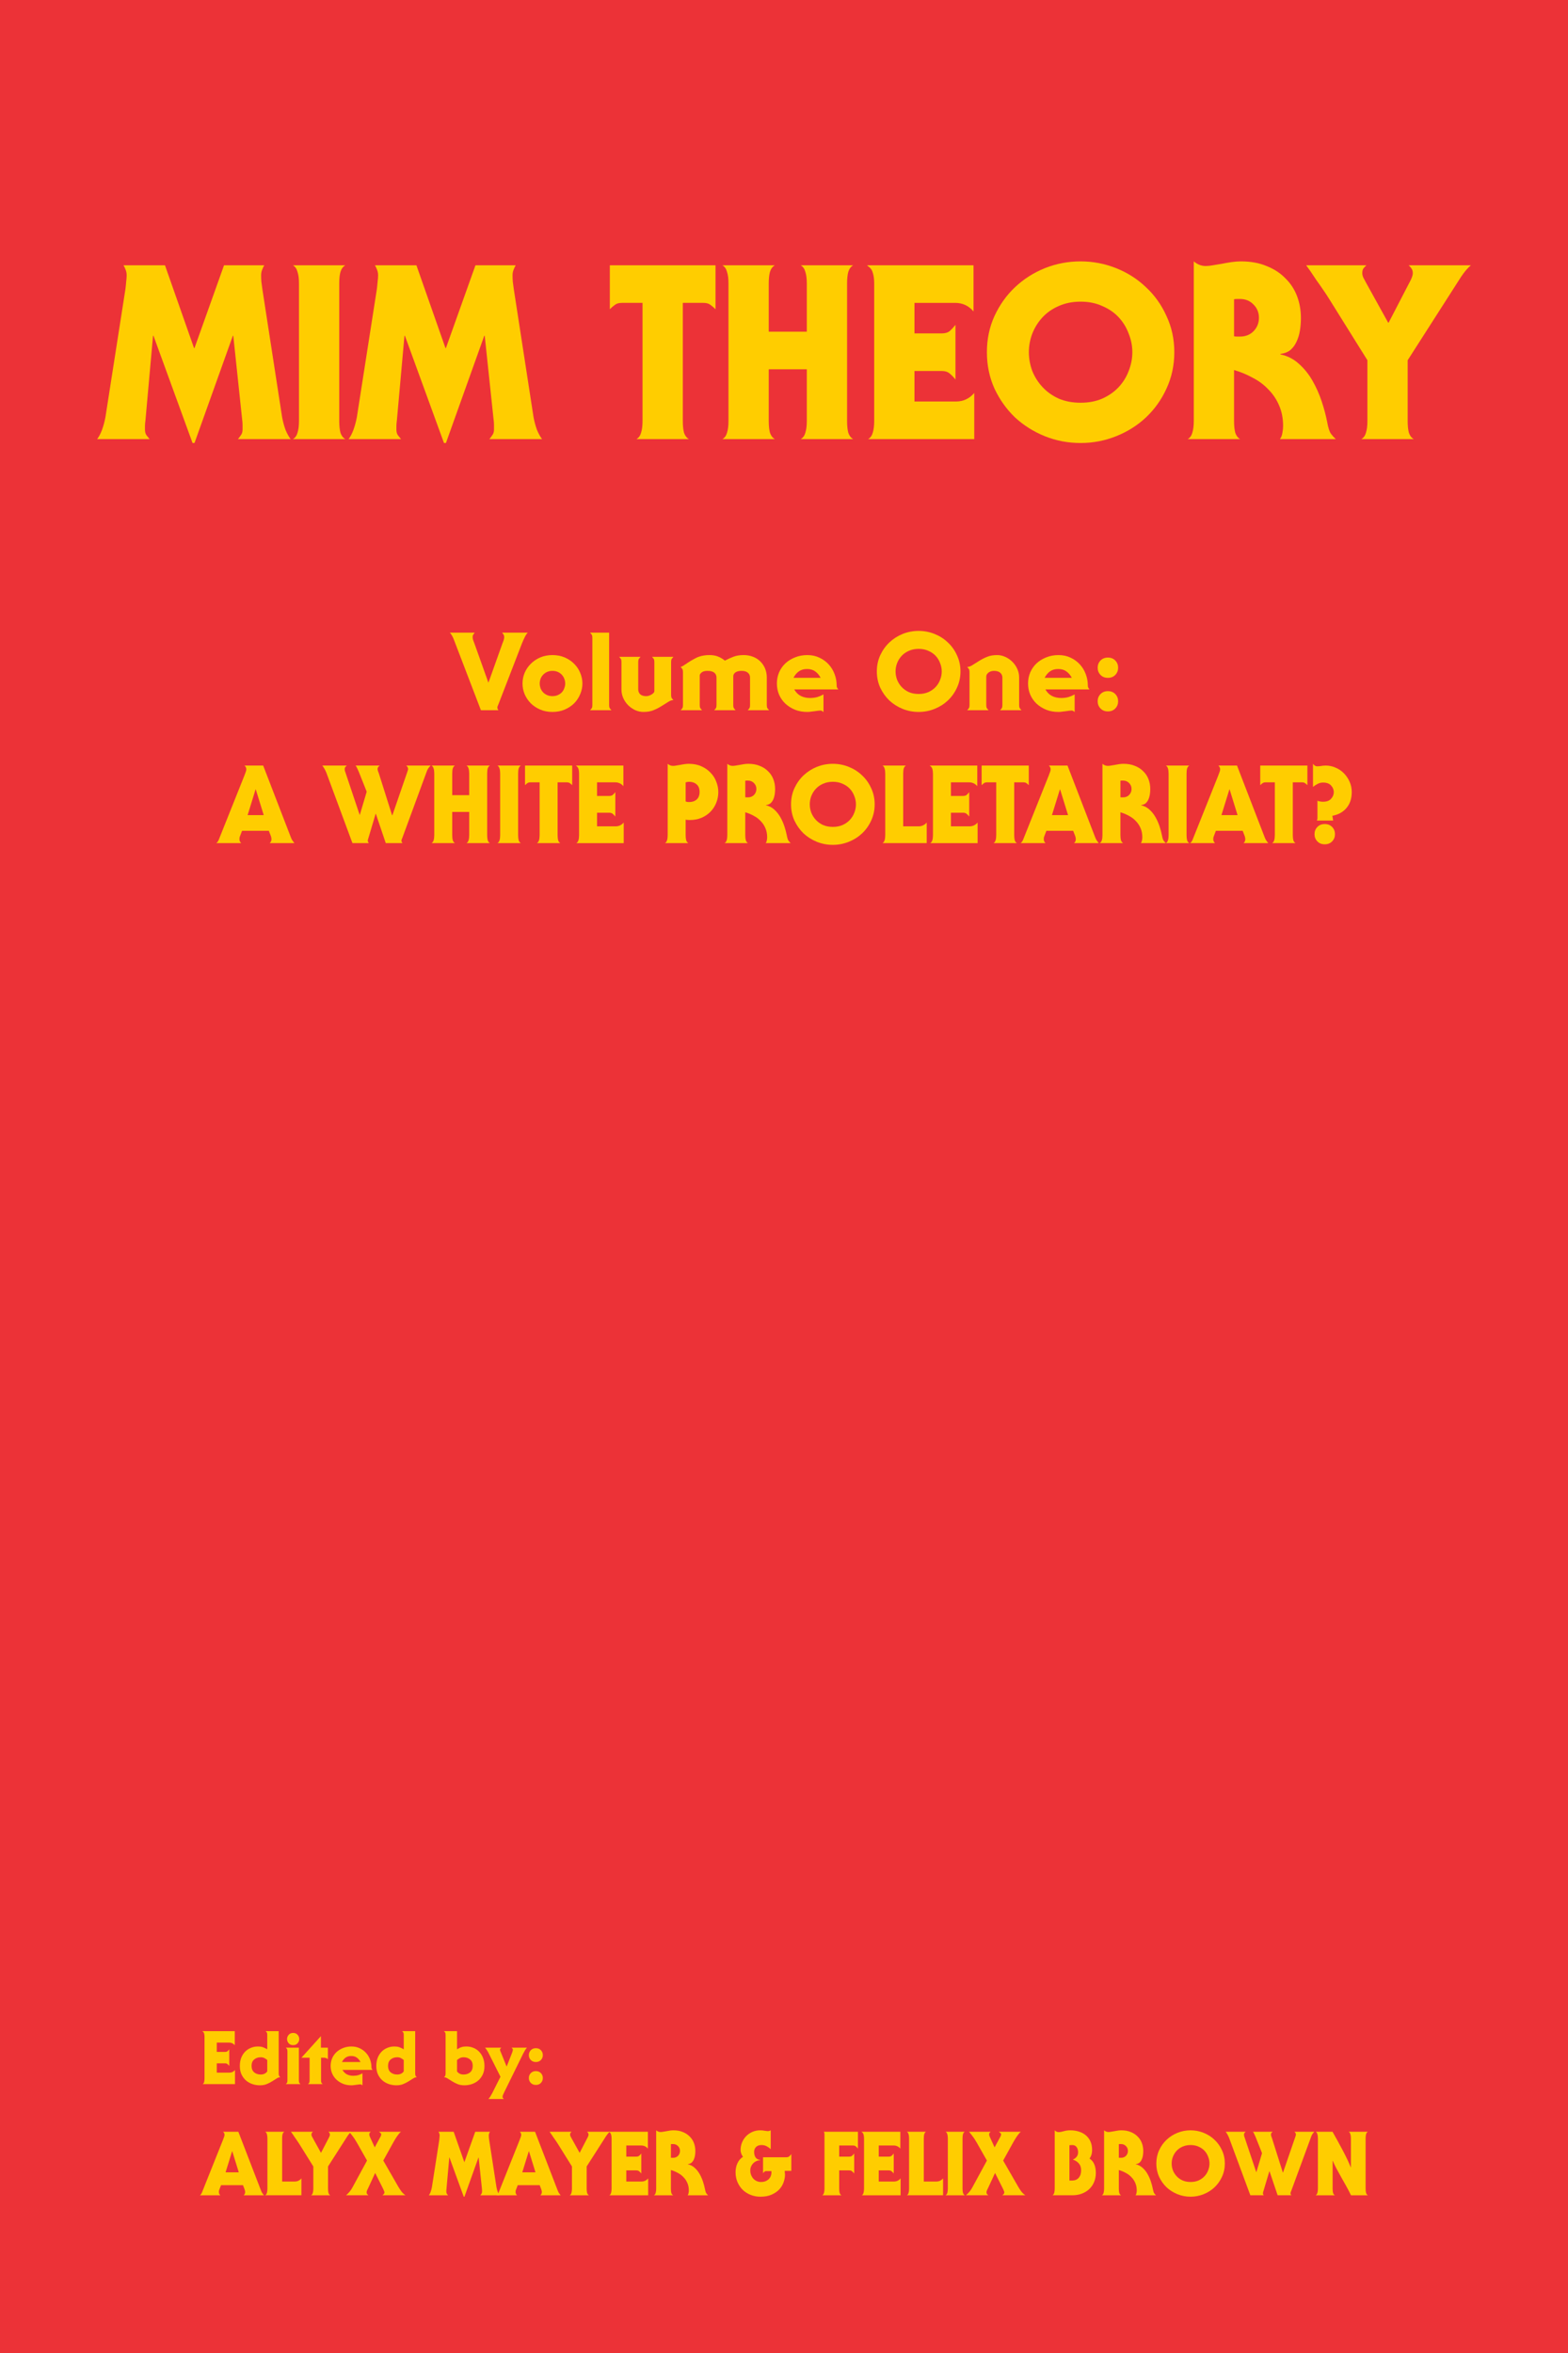<?xml version="1.0" encoding="UTF-8" standalone="no"?>
<!-- Created with Inkscape (http://www.inkscape.org/) -->

<svg
   xmlns:dc="http://purl.org/dc/elements/1.1/"
   xmlns:cc="http://creativecommons.org/ns#"
   xmlns:rdf="http://www.w3.org/1999/02/22-rdf-syntax-ns#"
   xmlns:svg="http://www.w3.org/2000/svg"
   xmlns="http://www.w3.org/2000/svg"
   xmlns:sodipodi="http://sodipodi.sourceforge.net/DTD/sodipodi-0.dtd"
   xmlns:inkscape="http://www.inkscape.org/namespaces/inkscape"
   width="6in"
   height="9in"
   viewBox="0 0 540 810"
   id="svg2"
   version="1.1"
   inkscape:version="0.91 r13725"
   sodipodi:docname="1.svg"
   inkscape:export-filename="C:\Users\alyx\Desktop\frontcover.png"
   inkscape:export-xdpi="164.20203"
   inkscape:export-ydpi="164.20203">
  <defs
     id="defs4" />
  <sodipodi:namedview
     id="base"
     pagecolor="#ffffff"
     bordercolor="#666666"
     borderopacity="1.0"
     inkscape:pageopacity="1"
     inkscape:pageshadow="2"
     inkscape:zoom="0.7"
     inkscape:cx="-177.06623"
     inkscape:cy="463.96067"
     inkscape:document-units="px"
     inkscape:current-layer="g4148"
     showgrid="false"
     inkscape:window-width="1920"
     inkscape:window-height="1021"
     inkscape:window-x="-8"
     inkscape:window-y="-8"
     inkscape:window-maximized="1"
     showguides="false"
     units="in" />
  <g
     inkscape:label="Layer 1"
     inkscape:groupmode="layer"
     id="layer1"
     transform="translate(0,-242.362)">
    <rect
       style="color:#000000;clip-rule:nonzero;display:inline;overflow:visible;visibility:visible;opacity:1;isolation:auto;mix-blend-mode:normal;color-interpolation:sRGB;color-interpolation-filters:linearRGB;solid-color:#000000;solid-opacity:1;fill:#ec3237;fill-opacity:1;fill-rule:nonzero;stroke:none;stroke-width:1px;stroke-linecap:butt;stroke-linejoin:miter;stroke-miterlimit:4;stroke-dasharray:none;stroke-dashoffset:0;stroke-opacity:1;color-rendering:auto;image-rendering:auto;shape-rendering:auto;text-rendering:auto;enable-background:accumulate"
       id="rect3347"
       width="540"
       height="810"
       x="0"
       y="242.362" />
    <g
       transform="translate(0,1.3466797e-5)"
       id="g4148"
       style="fill:#ff0066;fill-opacity:1">
      <g
         style="font-style:normal;font-weight:normal;font-size:29.231px;line-height:125%;font-family:sans-serif;letter-spacing:0px;word-spacing:0px;fill:#ffcd00;fill-opacity:1;stroke:none;stroke-width:1px;stroke-linecap:butt;stroke-linejoin:miter;stroke-opacity:1"
         id="text3336-3">
        <path
           d="m 66.813,362.174 0.168,0 10.169,-28.49 13.867,0 q -0.42,0.672 -0.756,1.597 -0.336,0.84 -0.336,1.849 0,1.008 0.084,2.185 0.168,1.177 0.336,2.521 l 6.807,44.121 q 0.42,2.269 1.177,4.37 0.84,2.017 1.765,3.194 l -18.153,0 q 0.504,-0.588 1.008,-1.345 0.588,-0.756 0.588,-1.933 0,-0.756 0,-1.597 0,-0.924 -0.168,-2.101 l -3.025,-28.574 -0.168,0 -13.194,36.894 -0.672,0 -13.446,-36.894 -0.168,0 -2.605,29.078 q -0.168,1.177 -0.168,2.017 0,0.756 0,1.177 0,1.177 0.504,1.933 0.588,0.756 1.093,1.345 l -18.069,0 q 0.924,-1.177 1.681,-3.194 0.756,-2.101 1.177,-4.37 l 6.891,-44.121 q 0.168,-1.345 0.252,-2.521 0.168,-1.177 0.168,-2.185 0,-1.008 -0.336,-1.849 -0.336,-0.924 -0.756,-1.597 l 14.287,0 10.001,28.49 z"
           style="font-style:normal;font-variant:normal;font-weight:normal;font-stretch:normal;font-size:84.04px;font-family:'SerifGothic LT Heavy';-inkscape-font-specification:'SerifGothic LT Heavy, ';letter-spacing:-1.023px;fill:#ffcd00;fill-opacity:1"
           id="path4265" />
        <path
           d="m 102.964,339.904 q 0,-2.437 -0.504,-3.95 -0.42,-1.597 -1.597,-2.269 l 18.069,0 q -1.177,0.672 -1.681,2.269 -0.42,1.513 -0.42,3.95 l 0,47.399 q 0,2.437 0.42,4.034 0.504,1.513 1.681,2.185 l -18.069,0 q 1.177,-0.672 1.597,-2.185 0.504,-1.597 0.504,-4.034 l 0,-47.399 z"
           style="font-style:normal;font-variant:normal;font-weight:normal;font-stretch:normal;font-size:84.04px;font-family:'SerifGothic LT Heavy';-inkscape-font-specification:'SerifGothic LT Heavy, ';letter-spacing:-1.023px;fill:#ffcd00;fill-opacity:1"
           id="path4267" />
        <path
           d="m 153.403,362.174 0.168,0 10.169,-28.49 13.867,0 q -0.42,0.672 -0.756,1.597 -0.336,0.84 -0.336,1.849 0,1.008 0.084,2.185 0.168,1.177 0.336,2.521 l 6.807,44.121 q 0.42,2.269 1.177,4.37 0.84,2.017 1.765,3.194 l -18.153,0 q 0.504,-0.588 1.008,-1.345 0.588,-0.756 0.588,-1.933 0,-0.756 0,-1.597 0,-0.924 -0.168,-2.101 l -3.025,-28.574 -0.168,0 -13.194,36.894 -0.672,0 -13.446,-36.894 -0.168,0 -2.605,29.078 q -0.168,1.177 -0.168,2.017 0,0.756 0,1.177 0,1.177 0.504,1.933 0.588,0.756 1.093,1.345 l -18.069,0 q 0.924,-1.177 1.681,-3.194 0.756,-2.101 1.177,-4.37 l 6.891,-44.121 q 0.168,-1.345 0.252,-2.521 0.168,-1.177 0.168,-2.185 0,-1.008 -0.336,-1.849 -0.336,-0.924 -0.756,-1.597 l 14.287,0 10.001,28.49 z"
           style="font-style:normal;font-variant:normal;font-weight:normal;font-stretch:normal;font-size:84.04px;font-family:'SerifGothic LT Heavy';-inkscape-font-specification:'SerifGothic LT Heavy, ';letter-spacing:-1.023px;fill:#ffcd00;fill-opacity:1"
           id="path4269" />
        <path
           d="m 219.18,393.521 q 1.177,-0.672 1.597,-2.185 0.504,-1.597 0.504,-4.034 l 0,-40.676 -7.059,0 q -1.597,0 -2.437,0.672 -0.84,0.588 -1.765,1.513 l 0,-15.127 36.39,0 0,15.127 q -0.924,-0.924 -1.765,-1.513 -0.84,-0.672 -2.437,-0.672 l -7.059,0 0,40.676 q 0,2.437 0.42,4.034 0.504,1.513 1.681,2.185 l -18.069,0 z"
           style="font-style:normal;font-variant:normal;font-weight:normal;font-stretch:normal;font-size:84.04px;font-family:'SerifGothic LT Heavy';-inkscape-font-specification:'SerifGothic LT Heavy, ';letter-spacing:-1.023px;fill:#ffcd00;fill-opacity:1"
           id="path4271" />
        <path
           d="m 291.722,387.302 q 0,2.437 0.42,4.034 0.504,1.513 1.681,2.185 l -18.069,0 q 1.177,-0.672 1.597,-2.185 0.504,-1.597 0.504,-4.034 l 0,-17.817 -13.11,0 0,17.817 q 0,2.437 0.42,4.034 0.504,1.513 1.681,2.185 l -18.069,0 q 1.177,-0.672 1.597,-2.185 0.504,-1.597 0.504,-4.034 l 0,-47.399 q 0,-2.437 -0.504,-3.95 -0.42,-1.597 -1.597,-2.269 l 18.069,0 q -1.177,0.672 -1.681,2.269 -0.42,1.513 -0.42,3.95 l 0,16.64 13.11,0 0,-16.64 q 0,-2.437 -0.504,-3.95 -0.42,-1.597 -1.597,-2.269 l 18.069,0 q -1.177,0.672 -1.681,2.269 -0.42,1.513 -0.42,3.95 l 0,47.399 z"
           style="font-style:normal;font-variant:normal;font-weight:normal;font-stretch:normal;font-size:84.04px;font-family:'SerifGothic LT Heavy';-inkscape-font-specification:'SerifGothic LT Heavy, ';letter-spacing:-1.023px;fill:#ffcd00;fill-opacity:1"
           id="path4273" />
        <path
           d="m 301.064,339.904 q 0,-2.185 -0.504,-3.698 -0.42,-1.513 -1.849,-2.353 l 0,-0.168 36.558,0 0,15.884 q -2.521,-2.941 -6.303,-2.941 l -14.035,0 0,10.505 9.413,0 q 1.765,0 2.773,-0.84 1.008,-0.924 1.933,-2.101 l 0,18.825 q -0.924,-1.177 -1.933,-2.017 -1.008,-0.924 -2.773,-0.924 l -9.413,0 0,10.505 14.287,0 q 3.782,0 6.303,-2.941 l 0,15.884 -36.558,0 q 1.177,-0.672 1.597,-2.185 0.504,-1.597 0.504,-4.034 l 0,-47.399 z"
           style="font-style:normal;font-variant:normal;font-weight:normal;font-stretch:normal;font-size:84.04px;font-family:'SerifGothic LT Heavy';-inkscape-font-specification:'SerifGothic LT Heavy, ';letter-spacing:-1.023px;fill:#ffcd00;fill-opacity:1"
           id="path4275" />
        <path
           d="m 372.147,332.34 q 6.387,0 12.27,2.353 5.883,2.353 10.253,6.555 4.454,4.118 7.059,9.917 2.689,5.715 2.689,12.438 0,6.723 -2.689,12.522 -2.605,5.715 -7.059,9.917 -4.37,4.118 -10.253,6.471 -5.883,2.353 -12.27,2.353 -6.471,0 -12.354,-2.353 -5.799,-2.353 -10.253,-6.471 -4.37,-4.202 -7.059,-9.917 -2.605,-5.799 -2.605,-12.522 0,-6.723 2.605,-12.438 2.689,-5.799 7.059,-9.917 4.454,-4.202 10.253,-6.555 5.883,-2.353 12.354,-2.353 z m 0,13.867 q -4.202,0 -7.564,1.513 -3.278,1.429 -5.547,3.866 -2.269,2.437 -3.53,5.631 -1.177,3.11 -1.177,6.387 0,3.278 1.177,6.471 1.261,3.109 3.53,5.547 2.269,2.437 5.547,3.95 3.362,1.429 7.564,1.429 4.202,0 7.48,-1.429 3.362,-1.513 5.631,-3.95 2.269,-2.437 3.446,-5.547 1.261,-3.194 1.261,-6.471 0,-3.278 -1.261,-6.387 -1.177,-3.194 -3.446,-5.631 -2.269,-2.437 -5.631,-3.866 -3.278,-1.513 -7.48,-1.513 z"
           style="font-style:normal;font-variant:normal;font-weight:normal;font-stretch:normal;font-size:84.04px;font-family:'SerifGothic LT Heavy';-inkscape-font-specification:'SerifGothic LT Heavy, ';letter-spacing:-1.023px;fill:#ffcd00;fill-opacity:1"
           id="path4277" />
        <path
           d="m 411.126,332.34 q 1.849,1.597 4.118,1.597 1.008,0 2.437,-0.252 1.429,-0.252 3.025,-0.504 1.681,-0.336 3.362,-0.588 1.765,-0.252 3.278,-0.252 5.042,0 8.824,1.597 3.866,1.513 6.471,4.202 2.689,2.605 4.034,6.135 1.345,3.53 1.345,7.564 0,2.185 -0.336,4.286 -0.336,2.101 -1.177,3.866 -0.756,1.681 -2.101,2.857 -1.345,1.093 -3.446,1.345 l 0,0.168 q 3.614,0.756 6.303,3.194 2.773,2.437 4.706,5.799 1.933,3.362 3.194,7.143 1.261,3.782 1.933,7.312 0.504,2.773 1.261,3.866 0.756,1.008 1.681,1.849 l -19.245,0 q 0.672,-0.924 0.84,-2.101 0.252,-1.261 0.252,-2.437 0,-3.866 -1.345,-6.975 -1.345,-3.194 -3.698,-5.547 -2.269,-2.437 -5.379,-4.034 -3.025,-1.681 -6.471,-2.689 l 0,17.564 q 0,2.437 0.42,4.034 0.504,1.513 1.681,2.185 l -18.069,0 q 1.177,-0.672 1.597,-2.185 0.504,-1.597 0.504,-4.034 l 0,-54.962 z m 13.867,25.8 q 0.504,0.084 1.008,0.084 0.504,0 1.093,0 2.773,0 4.622,-1.849 1.849,-1.933 1.849,-4.622 0,-2.689 -1.849,-4.538 -1.849,-1.933 -4.622,-1.933 -0.588,0 -1.093,0 -0.504,0 -1.008,0.084 l 0,12.774 z"
           style="font-style:normal;font-variant:normal;font-weight:normal;font-stretch:normal;font-size:84.04px;font-family:'SerifGothic LT Heavy';-inkscape-font-specification:'SerifGothic LT Heavy, ';letter-spacing:-1.023px;fill:#ffcd00;fill-opacity:1"
           id="path4279" />
        <path
           d="m 468.817,393.521 q 1.177,-0.672 1.597,-2.185 0.504,-1.597 0.504,-4.034 l 0,-20.926 -13.11,-21.01 q -0.924,-1.513 -2.101,-3.194 -1.177,-1.765 -2.353,-3.362 -1.093,-1.681 -2.017,-3.025 -1.008,-1.429 -1.513,-2.101 l 20.758,0 q -0.672,0.588 -1.093,1.177 -0.336,0.588 -0.336,1.513 0,0.672 0.336,1.513 0.42,0.756 1.177,2.185 l 7.396,13.362 0.168,0 7.059,-13.615 q 0.672,-1.177 0.924,-1.933 0.336,-0.84 0.336,-1.513 0,-0.924 -0.42,-1.513 -0.336,-0.588 -1.008,-1.177 l 21.43,0 q -1.681,1.429 -3.362,3.95 l -18.405,28.742 0,20.926 q 0,2.437 0.42,4.034 0.504,1.513 1.681,2.185 l -18.069,0 z"
           style="font-style:normal;font-variant:normal;font-weight:normal;font-stretch:normal;font-size:84.04px;font-family:'SerifGothic LT Heavy';-inkscape-font-specification:'SerifGothic LT Heavy, ';letter-spacing:-1.023px;fill:#ffcd00;fill-opacity:1"
           id="path4281" />
      </g>
      <g
         style="font-style:normal;font-weight:normal;font-size:29.231px;line-height:125%;font-family:sans-serif;letter-spacing:0px;word-spacing:0px;fill:#ffcd00;fill-opacity:1;stroke:none;stroke-width:1px;stroke-linecap:butt;stroke-linejoin:miter;stroke-opacity:1"
         id="text3336-2-1">
        <path
           d="m 181.778,460.143 q -0.487,0.412 -1.012,1.462 -0.525,1.05 -1.012,2.25 l -8.062,20.85 q -0.15,0.375 -0.3,0.713 -0.113,0.3 -0.113,0.525 0,0.412 0.375,0.9 l -6.037,0 -9.3,-24.262 q -0.225,-0.637 -0.637,-1.387 -0.45,-0.75 -0.75,-1.05 l 8.55,0 q -0.263,0.338 -0.487,0.675 -0.225,0.338 -0.225,0.863 0,0.562 0.225,1.163 0.225,0.562 0.412,1.087 l 4.763,13.35 0.075,0 4.763,-13.35 q 0.188,-0.525 0.412,-1.087 0.225,-0.6 0.225,-1.163 0,-0.525 -0.225,-0.863 -0.225,-0.338 -0.487,-0.675 l 8.85,0 z"
           style="font-style:normal;font-variant:normal;font-weight:normal;font-stretch:normal;font-size:37.5px;font-family:'SerifGothic LT Heavy';-inkscape-font-specification:'SerifGothic LT Heavy, ';fill:#ffcd00;fill-opacity:1"
           id="path4244" />
        <path
           d="m 190.263,467.868 q 2.325,0 4.237,0.825 1.913,0.825 3.263,2.212 1.35,1.35 2.062,3.112 0.75,1.762 0.75,3.638 0,1.875 -0.75,3.638 -0.713,1.762 -2.062,3.15 -1.35,1.35 -3.263,2.175 -1.913,0.825 -4.237,0.825 -2.325,0 -4.237,-0.825 -1.913,-0.825 -3.263,-2.175 -1.35,-1.387 -2.1,-3.15 -0.713,-1.762 -0.713,-3.638 0,-1.875 0.713,-3.638 0.75,-1.762 2.1,-3.112 1.35,-1.387 3.263,-2.212 1.913,-0.825 4.237,-0.825 z m 0,5.438 q -1.05,0 -1.875,0.375 -0.825,0.375 -1.387,1.012 -0.562,0.6 -0.863,1.387 -0.263,0.787 -0.263,1.575 0,0.787 0.263,1.575 0.3,0.787 0.863,1.425 0.562,0.6 1.387,0.975 0.825,0.375 1.875,0.375 1.05,0 1.875,-0.375 0.825,-0.375 1.387,-0.975 0.562,-0.637 0.825,-1.425 0.3,-0.787 0.3,-1.575 0,-0.787 -0.3,-1.575 -0.263,-0.787 -0.825,-1.387 -0.562,-0.637 -1.387,-1.012 -0.825,-0.375 -1.875,-0.375 z"
           style="font-style:normal;font-variant:normal;font-weight:normal;font-stretch:normal;font-size:37.5px;font-family:'SerifGothic LT Heavy';-inkscape-font-specification:'SerifGothic LT Heavy, ';fill:#ffcd00;fill-opacity:1"
           id="path4246" />
        <path
           d="m 209.776,484.968 q 0,0.938 0.263,1.275 0.263,0.3 0.525,0.6 l -7.35,0 q 0.263,-0.3 0.525,-0.6 0.263,-0.338 0.263,-1.275 l 0,-22.95 q 0,-0.938 -0.263,-1.238 -0.263,-0.338 -0.525,-0.637 l 6.562,0 0,24.825 z"
           style="font-style:normal;font-variant:normal;font-weight:normal;font-stretch:normal;font-size:37.5px;font-family:'SerifGothic LT Heavy';-inkscape-font-specification:'SerifGothic LT Heavy, ';fill:#ffcd00;fill-opacity:1"
           id="path4248" />
        <path
           d="m 220.588,468.468 q -0.263,0.3 -0.525,0.637 -0.263,0.3 -0.263,1.238 l 0,9.338 q 0,1.012 0.675,1.688 0.713,0.637 2.062,0.637 0.562,0 1.05,-0.188 0.525,-0.188 0.9,-0.45 0.412,-0.263 0.637,-0.525 0.225,-0.3 0.225,-0.487 l 0,-10.012 q 0,-0.938 -0.263,-1.238 -0.263,-0.338 -0.525,-0.637 l 7.35,0 q -0.263,0.3 -0.525,0.637 -0.263,0.3 -0.263,1.238 l 0,11.137 q 0,0.938 0.263,1.275 0.263,0.3 0.525,0.6 -0.787,0 -1.8,0.637 -1.012,0.637 -2.212,1.387 -1.425,0.9 -2.85,1.462 -1.425,0.6 -3.45,0.6 -1.462,0 -2.812,-0.6 -1.35,-0.637 -2.438,-1.688 -1.05,-1.05 -1.688,-2.438 -0.637,-1.425 -0.637,-3 l 0,-9.375 q 0,-0.938 -0.263,-1.238 -0.263,-0.338 -0.525,-0.637 l 7.35,0 z"
           style="font-style:normal;font-variant:normal;font-weight:normal;font-stretch:normal;font-size:37.5px;font-family:'SerifGothic LT Heavy';-inkscape-font-specification:'SerifGothic LT Heavy, ';fill:#ffcd00;fill-opacity:1"
           id="path4250" />
        <path
           d="m 235.2,473.83 q 0,-0.938 -0.263,-1.238 -0.263,-0.338 -0.525,-0.637 0.637,-0.188 1.575,-0.863 0.975,-0.675 2.025,-1.312 0.75,-0.45 1.425,-0.787 0.675,-0.375 1.387,-0.6 0.75,-0.263 1.575,-0.375 0.825,-0.15 1.913,-0.15 1.762,0 3,0.525 1.238,0.487 2.325,1.387 1.425,-0.75 2.888,-1.312 1.5,-0.6 3.562,-0.6 1.725,0 3.188,0.562 1.5,0.562 2.55,1.613 1.05,1.012 1.65,2.438 0.6,1.425 0.6,3.112 l 0,9.375 q 0,0.938 0.263,1.275 0.263,0.3 0.525,0.6 l -7.35,0 q 0.263,-0.3 0.525,-0.6 0.263,-0.338 0.263,-1.275 l 0,-9.338 q 0,-1.087 -0.75,-1.688 -0.713,-0.637 -2.175,-0.637 -1.35,0 -2.1,0.525 -0.75,0.525 -0.75,1.387 l 0,9.75 q 0,0.938 0.263,1.275 0.263,0.3 0.525,0.6 l -7.35,0 q 0.263,-0.3 0.525,-0.6 0.263,-0.338 0.263,-1.275 l 0,-9.338 q 0,-1.087 -0.75,-1.688 -0.75,-0.637 -2.325,-0.637 -1.425,0 -2.062,0.562 -0.637,0.525 -0.637,1.012 l 0,10.088 q 0,0.938 0.263,1.275 0.263,0.3 0.525,0.6 l -7.35,0 q 0.263,-0.3 0.525,-0.6 0.263,-0.338 0.263,-1.275 l 0,-11.137 z"
           style="font-style:normal;font-variant:normal;font-weight:normal;font-stretch:normal;font-size:37.5px;font-family:'SerifGothic LT Heavy';-inkscape-font-specification:'SerifGothic LT Heavy, ';fill:#ffcd00;fill-opacity:1"
           id="path4252" />
        <path
           d="m 273.511,479.68 q 0.938,1.613 2.325,2.288 1.387,0.675 3.112,0.675 1.425,0 2.587,-0.338 1.163,-0.375 2.062,-0.9 l 0,6.037 -0.075,0 q -0.45,-0.487 -1.012,-0.487 -0.338,0 -0.825,0.075 -0.487,0.075 -1.087,0.15 -0.6,0.075 -1.238,0.15 -0.637,0.113 -1.312,0.113 -2.325,0 -4.237,-0.75 -1.913,-0.787 -3.337,-2.1 -1.387,-1.312 -2.175,-3.112 -0.75,-1.8 -0.75,-3.825 0,-2.025 0.75,-3.825 0.787,-1.8 2.175,-3.112 1.425,-1.312 3.337,-2.062 1.913,-0.787 4.237,-0.787 2.325,0 4.162,0.9 1.875,0.863 3.188,2.325 1.312,1.425 2.025,3.337 0.713,1.875 0.713,3.9 0,0.525 0.188,0.825 0.188,0.263 0.375,0.525 l -15.188,0 z m 9.113,-3.975 q -0.75,-1.425 -1.875,-2.212 -1.087,-0.825 -2.812,-0.825 -1.725,0 -2.85,0.825 -1.087,0.787 -1.837,2.212 l 9.375,0 z"
           style="font-style:normal;font-variant:normal;font-weight:normal;font-stretch:normal;font-size:37.5px;font-family:'SerifGothic LT Heavy';-inkscape-font-specification:'SerifGothic LT Heavy, ';fill:#ffcd00;fill-opacity:1"
           id="path4254" />
        <path
           d="m 316.374,459.543 q 2.85,0 5.475,1.05 2.625,1.05 4.575,2.925 1.988,1.837 3.15,4.425 1.2,2.55 1.2,5.55 0,3 -1.2,5.588 -1.163,2.55 -3.15,4.425 -1.95,1.837 -4.575,2.888 -2.625,1.05 -5.475,1.05 -2.888,0 -5.513,-1.05 -2.587,-1.05 -4.575,-2.888 -1.95,-1.875 -3.15,-4.425 -1.163,-2.587 -1.163,-5.588 0,-3 1.163,-5.55 1.2,-2.587 3.15,-4.425 1.988,-1.875 4.575,-2.925 2.625,-1.05 5.513,-1.05 z m 0,6.188 q -1.875,0 -3.375,0.675 -1.462,0.637 -2.475,1.725 -1.012,1.087 -1.575,2.513 -0.525,1.387 -0.525,2.85 0,1.462 0.525,2.888 0.562,1.387 1.575,2.475 1.012,1.087 2.475,1.762 1.5,0.637 3.375,0.637 1.875,0 3.337,-0.637 1.5,-0.675 2.513,-1.762 1.012,-1.087 1.538,-2.475 0.562,-1.425 0.562,-2.888 0,-1.462 -0.562,-2.85 -0.525,-1.425 -1.538,-2.513 -1.012,-1.087 -2.513,-1.725 -1.462,-0.675 -3.337,-0.675 z"
           style="font-style:normal;font-variant:normal;font-weight:normal;font-stretch:normal;font-size:37.5px;font-family:'SerifGothic LT Heavy';-inkscape-font-specification:'SerifGothic LT Heavy, ';fill:#ffcd00;fill-opacity:1"
           id="path4256" />
        <path
           d="m 344.423,486.843 q 0.263,-0.3 0.525,-0.6 0.263,-0.338 0.263,-1.275 l 0,-9.338 q 0,-1.012 -0.713,-1.65 -0.713,-0.675 -2.212,-0.675 -0.412,0 -0.863,0.113 -0.45,0.113 -0.863,0.375 -0.375,0.263 -0.637,0.637 -0.263,0.375 -0.263,0.9 l 0,9.637 q 0,0.938 0.263,1.275 0.263,0.3 0.525,0.6 l -7.35,0 q 0.263,-0.3 0.525,-0.6 0.263,-0.338 0.263,-1.275 l 0,-11.137 q 0,-0.938 -0.263,-1.238 -0.263,-0.338 -0.525,-0.637 0.787,0 1.8,-0.637 1.012,-0.637 2.212,-1.387 1.425,-0.9 2.85,-1.462 1.425,-0.6 3.45,-0.6 1.462,0 2.812,0.637 1.35,0.6 2.4,1.65 1.087,1.05 1.725,2.475 0.637,1.387 0.637,2.962 l 0,9.375 q 0,0.938 0.263,1.275 0.263,0.3 0.525,0.6 l -7.35,0 z"
           style="font-style:normal;font-variant:normal;font-weight:normal;font-stretch:normal;font-size:37.5px;font-family:'SerifGothic LT Heavy';-inkscape-font-specification:'SerifGothic LT Heavy, ';fill:#ffcd00;fill-opacity:1"
           id="path4258" />
        <path
           d="m 360.01,479.68 q 0.938,1.613 2.325,2.288 1.387,0.675 3.112,0.675 1.425,0 2.587,-0.338 1.163,-0.375 2.062,-0.9 l 0,6.037 -0.075,0 q -0.45,-0.487 -1.012,-0.487 -0.338,0 -0.825,0.075 -0.487,0.075 -1.087,0.15 -0.6,0.075 -1.238,0.15 -0.637,0.113 -1.312,0.113 -2.325,0 -4.237,-0.75 -1.913,-0.787 -3.337,-2.1 -1.387,-1.312 -2.175,-3.112 -0.75,-1.8 -0.75,-3.825 0,-2.025 0.75,-3.825 0.787,-1.8 2.175,-3.112 1.425,-1.312 3.337,-2.062 1.913,-0.787 4.237,-0.787 2.325,0 4.162,0.9 1.875,0.863 3.188,2.325 1.312,1.425 2.025,3.337 0.713,1.875 0.713,3.9 0,0.525 0.188,0.825 0.188,0.263 0.375,0.525 l -15.188,0 z m 9.113,-3.975 q -0.75,-1.425 -1.875,-2.212 -1.087,-0.825 -2.812,-0.825 -1.725,0 -2.85,0.825 -1.087,0.787 -1.837,2.212 l 9.375,0 z"
           style="font-style:normal;font-variant:normal;font-weight:normal;font-stretch:normal;font-size:37.5px;font-family:'SerifGothic LT Heavy';-inkscape-font-specification:'SerifGothic LT Heavy, ';fill:#ffcd00;fill-opacity:1"
           id="path4260" />
        <path
           d="m 381.547,475.705 q -1.575,0 -2.55,-1.012 -0.975,-1.012 -0.975,-2.475 0,-1.462 0.975,-2.475 0.975,-1.012 2.55,-1.012 1.575,0 2.55,1.012 0.975,1.012 0.975,2.475 0,1.462 -0.975,2.475 -0.975,1.012 -2.55,1.012 z m 0,11.55 q -1.575,0 -2.55,-1.012 -0.975,-1.012 -0.975,-2.475 0,-1.462 0.975,-2.475 0.975,-1.012 2.55,-1.012 1.575,0 2.55,1.012 0.975,1.012 0.975,2.475 0,1.462 -0.975,2.475 -0.975,1.012 -2.55,1.012 z"
           style="font-style:normal;font-variant:normal;font-weight:normal;font-stretch:normal;font-size:37.5px;font-family:'SerifGothic LT Heavy';-inkscape-font-specification:'SerifGothic LT Heavy, ';fill:#ffcd00;fill-opacity:1"
           id="path4262" />
      </g>
      <g
         transform="matrix(1.024,0,0,1.024,32.556,64.759)"
         id="g3437-8"
         style="fill:#ffcd00;fill-opacity:1">
        <g
           style="font-style:normal;font-weight:normal;font-size:40px;line-height:125%;font-family:sans-serif;letter-spacing:0px;word-spacing:0px;fill:#ffcd00;fill-opacity:1;stroke:none;stroke-width:1px;stroke-linecap:butt;stroke-linejoin:miter;stroke-opacity:1"
           id="text3336-2-2-9-7-4">
          <path
             d="m 42.545,908.043 -0.51,1.32 q -0.12,0.3 -0.18,0.51 -0.03,0.21 -0.03,0.48 0,0.36 0.12,0.6 0.12,0.24 0.36,0.48 l -6.87,0 q 0.24,-0.15 0.42,-0.42 0.18,-0.27 0.27,-0.51 l 7.05,-17.64 q 0.24,-0.63 0.39,-1.05 0.15,-0.42 0.15,-0.66 0,-0.36 -0.12,-0.6 -0.12,-0.24 -0.36,-0.48 l 5.13,0 7.65,19.83 q 0.18,0.48 0.45,0.87 0.27,0.39 0.51,0.66 l -6.81,0 q 0.24,-0.24 0.36,-0.48 0.12,-0.24 0.12,-0.6 0,-0.27 -0.06,-0.48 -0.03,-0.21 -0.15,-0.51 l -0.51,-1.32 -7.38,0 z m 5.97,-4.32 -2.19,-7.08 -0.06,0 -2.19,7.08 4.44,0 z"
             style="font-style:normal;font-variant:normal;font-weight:normal;font-stretch:normal;font-size:30px;font-family:'SerifGothic LT Heavy';-inkscape-font-specification:'SerifGothic LT Heavy, ';fill:#ffcd00;fill-opacity:1"
             id="path4147" />
          <path
             d="m 57.394,911.433 q 0.42,-0.24 0.57,-0.78 0.18,-0.57 0.18,-1.44 l 0,-16.92 q 0,-0.87 -0.18,-1.41 -0.15,-0.57 -0.57,-0.81 l 6.45,0 q -0.42,0.24 -0.6,0.81 -0.15,0.54 -0.15,1.41 l 0,14.52 4.23,0 q 1.35,0 2.25,-1.05 l 0,5.67 -12.18,0 z"
             style="font-style:normal;font-variant:normal;font-weight:normal;font-stretch:normal;font-size:30px;font-family:'SerifGothic LT Heavy';-inkscape-font-specification:'SerifGothic LT Heavy, ';fill:#ffcd00;fill-opacity:1"
             id="path4149" />
          <path
             d="m 72.831,911.433 q 0.42,-0.24 0.57,-0.78 0.18,-0.57 0.18,-1.44 l 0,-7.47 -4.68,-7.5 q -0.33,-0.54 -0.75,-1.14 -0.42,-0.63 -0.84,-1.2 -0.39,-0.6 -0.72,-1.08 -0.36,-0.51 -0.54,-0.75 l 7.41,0 q -0.24,0.21 -0.39,0.42 -0.12,0.21 -0.12,0.54 0,0.24 0.12,0.54 0.15,0.27 0.42,0.78 l 2.64,4.77 0.06,0 2.52,-4.86 q 0.24,-0.42 0.33,-0.69 0.12,-0.3 0.12,-0.54 0,-0.33 -0.15,-0.54 -0.12,-0.21 -0.36,-0.42 l 7.65,0 q -0.6,0.51 -1.2,1.41 l -6.57,10.26 0,7.47 q 0,0.87 0.15,1.44 0.18,0.54 0.6,0.78 l -6.45,0 z"
             style="font-style:normal;font-variant:normal;font-weight:normal;font-stretch:normal;font-size:30px;font-family:'SerifGothic LT Heavy';-inkscape-font-specification:'SerifGothic LT Heavy, ';fill:#ffcd00;fill-opacity:1"
             id="path4151" />
          <path
             d="m 97.11,899.763 5.07,8.82 q 0.48,0.81 1.05,1.59 0.57,0.75 1.35,1.26 l -7.77,0 q 0.3,-0.21 0.48,-0.42 0.21,-0.21 0.21,-0.54 0,-0.24 -0.15,-0.54 -0.12,-0.3 -0.36,-0.81 l -2.61,-5.19 -2.19,4.74 q -0.24,0.51 -0.48,0.99 -0.21,0.45 -0.21,0.81 0,0.33 0.18,0.54 0.18,0.21 0.42,0.42 l -7.5,0 q 1.38,-1.2 2.13,-2.61 l 4.92,-9.06 -3.42,-6.03 q -0.84,-1.47 -1.5,-2.28 -0.63,-0.84 -1.11,-1.38 l 7.29,0 q -0.24,0.21 -0.39,0.42 -0.12,0.21 -0.12,0.54 0,0.15 0.09,0.45 0.09,0.27 0.27,0.63 l 1.44,3.15 0.06,0 1.68,-3.09 q 0.24,-0.39 0.36,-0.69 0.12,-0.33 0.12,-0.45 0,-0.33 -0.24,-0.54 -0.24,-0.21 -0.54,-0.42 l 7.41,0 q -0.36,0.3 -0.72,0.75 -0.33,0.42 -0.69,0.93 -0.33,0.51 -0.66,1.05 -0.3,0.51 -0.57,0.99 l -3.3,5.97 z"
             style="font-style:normal;font-variant:normal;font-weight:normal;font-stretch:normal;font-size:30px;font-family:'SerifGothic LT Heavy';-inkscape-font-specification:'SerifGothic LT Heavy, ';fill:#ffcd00;fill-opacity:1"
             id="path4153" />
          <path
             d="m 124.35,900.243 0.06,0 3.63,-10.17 4.95,0 q -0.15,0.24 -0.27,0.57 -0.12,0.3 -0.12,0.66 0,0.36 0.03,0.78 0.06,0.42 0.12,0.9 l 2.43,15.75 q 0.15,0.81 0.42,1.56 0.3,0.72 0.63,1.14 l -6.48,0 q 0.18,-0.21 0.36,-0.48 0.21,-0.27 0.21,-0.69 0,-0.27 0,-0.57 0,-0.33 -0.06,-0.75 l -1.08,-10.2 -0.06,0 -4.71,13.17 -0.24,0 -4.8,-13.17 -0.06,0 -0.93,10.38 q -0.06,0.42 -0.06,0.72 0,0.27 0,0.42 0,0.42 0.18,0.69 0.21,0.27 0.39,0.48 l -6.45,0 q 0.33,-0.42 0.6,-1.14 0.27,-0.75 0.42,-1.56 l 2.46,-15.75 q 0.06,-0.48 0.09,-0.9 0.06,-0.42 0.06,-0.78 0,-0.36 -0.12,-0.66 -0.12,-0.33 -0.27,-0.57 l 5.1,0 3.57,10.17 z"
             style="font-style:normal;font-variant:normal;font-weight:normal;font-stretch:normal;font-size:30px;font-family:'SerifGothic LT Heavy';-inkscape-font-specification:'SerifGothic LT Heavy, ';fill:#ffcd00;fill-opacity:1"
             id="path4155" />
          <path
             d="m 142.33,908.043 -0.51,1.32 q -0.12,0.3 -0.18,0.51 -0.03,0.21 -0.03,0.48 0,0.36 0.12,0.6 0.12,0.24 0.36,0.48 l -6.87,0 q 0.24,-0.15 0.42,-0.42 0.18,-0.27 0.27,-0.51 l 7.05,-17.64 q 0.24,-0.63 0.39,-1.05 0.15,-0.42 0.15,-0.66 0,-0.36 -0.12,-0.6 -0.12,-0.24 -0.36,-0.48 l 5.13,0 7.65,19.83 q 0.18,0.48 0.45,0.87 0.27,0.39 0.51,0.66 l -6.81,0 q 0.24,-0.24 0.36,-0.48 0.12,-0.24 0.12,-0.6 0,-0.27 -0.06,-0.48 -0.03,-0.21 -0.15,-0.51 l -0.51,-1.32 -7.38,0 z m 5.97,-4.32 -2.19,-7.08 -0.06,0 -2.19,7.08 4.44,0 z"
             style="font-style:normal;font-variant:normal;font-weight:normal;font-stretch:normal;font-size:30px;font-family:'SerifGothic LT Heavy';-inkscape-font-specification:'SerifGothic LT Heavy, ';fill:#ffcd00;fill-opacity:1"
             id="path4157" />
          <path
             d="m 159.813,911.433 q 0.42,-0.24 0.57,-0.78 0.18,-0.57 0.18,-1.44 l 0,-7.47 -4.68,-7.5 q -0.33,-0.54 -0.75,-1.14 -0.42,-0.63 -0.84,-1.2 -0.39,-0.6 -0.72,-1.08 -0.36,-0.51 -0.54,-0.75 l 7.41,0 q -0.24,0.21 -0.39,0.42 -0.12,0.21 -0.12,0.54 0,0.24 0.12,0.54 0.15,0.27 0.42,0.78 l 2.64,4.77 0.06,0 2.52,-4.86 q 0.24,-0.42 0.33,-0.69 0.12,-0.3 0.12,-0.54 0,-0.33 -0.15,-0.54 -0.12,-0.21 -0.36,-0.42 l 7.65,0 q -0.6,0.51 -1.2,1.41 l -6.57,10.26 0,7.47 q 0,0.87 0.15,1.44 0.18,0.54 0.6,0.78 l -6.45,0 z"
             style="font-style:normal;font-variant:normal;font-weight:normal;font-stretch:normal;font-size:30px;font-family:'SerifGothic LT Heavy';-inkscape-font-specification:'SerifGothic LT Heavy, ';fill:#ffcd00;fill-opacity:1"
             id="path4159" />
          <path
             d="m 173.893,892.293 q 0,-0.78 -0.18,-1.32 -0.15,-0.54 -0.66,-0.84 l 0,-0.06 13.05,0 0,5.67 q -0.9,-1.05 -2.25,-1.05 l -5.01,0 0,3.75 3.36,0 q 0.63,0 0.99,-0.3 0.36,-0.33 0.69,-0.75 l 0,6.72 q -0.33,-0.42 -0.69,-0.72 -0.36,-0.33 -0.99,-0.33 l -3.36,0 0,3.75 5.1,0 q 1.35,0 2.25,-1.05 l 0,5.67 -13.05,0 q 0.42,-0.24 0.57,-0.78 0.18,-0.57 0.18,-1.44 l 0,-16.92 z"
             style="font-style:normal;font-variant:normal;font-weight:normal;font-stretch:normal;font-size:30px;font-family:'SerifGothic LT Heavy';-inkscape-font-specification:'SerifGothic LT Heavy, ';fill:#ffcd00;fill-opacity:1"
             id="path4161" />
          <path
             d="m 188.893,889.593 q 0.66,0.57 1.47,0.57 0.36,0 0.87,-0.09 0.51,-0.09 1.08,-0.18 0.6,-0.12 1.2,-0.21 0.63,-0.09 1.17,-0.09 1.8,0 3.15,0.57 1.38,0.54 2.31,1.5 0.96,0.93 1.44,2.19 0.48,1.26 0.48,2.7 0,0.78 -0.12,1.53 -0.12,0.75 -0.42,1.38 -0.27,0.6 -0.75,1.02 -0.48,0.39 -1.23,0.48 l 0,0.06 q 1.29,0.27 2.25,1.14 0.99,0.87 1.68,2.07 0.69,1.2 1.14,2.55 0.45,1.35 0.69,2.61 0.18,0.99 0.45,1.38 0.27,0.36 0.6,0.66 l -6.87,0 q 0.24,-0.33 0.3,-0.75 0.09,-0.45 0.09,-0.87 0,-1.38 -0.48,-2.49 -0.48,-1.14 -1.32,-1.98 -0.81,-0.87 -1.92,-1.44 -1.08,-0.6 -2.31,-0.96 l 0,6.27 q 0,0.87 0.15,1.44 0.18,0.54 0.6,0.78 l -6.45,0 q 0.42,-0.24 0.57,-0.78 0.18,-0.57 0.18,-1.44 l 0,-19.62 z m 4.95,9.21 q 0.18,0.03 0.36,0.03 0.18,0 0.39,0 0.99,0 1.65,-0.66 0.66,-0.69 0.66,-1.65 0,-0.96 -0.66,-1.62 -0.66,-0.69 -1.65,-0.69 -0.21,0 -0.39,0 -0.18,0 -0.36,0.03 l 0,4.56 z"
             style="font-style:normal;font-variant:normal;font-weight:normal;font-stretch:normal;font-size:30px;font-family:'SerifGothic LT Heavy';-inkscape-font-specification:'SerifGothic LT Heavy, ';fill:#ffcd00;fill-opacity:1"
             id="path4163" />
          <path
             d="m 232.663,898.653 q 0.63,0 0.99,-0.3 0.36,-0.33 0.69,-0.75 l 0,5.61 -2.22,0 q 0,0.33 0.03,0.66 0.06,0.3 0.06,0.69 0,1.14 -0.45,2.43 -0.42,1.29 -1.41,2.4 -0.99,1.08 -2.58,1.8 -1.56,0.72 -3.81,0.72 -1.74,0 -3.27,-0.6 -1.53,-0.6 -2.67,-1.68 -1.11,-1.08 -1.77,-2.58 -0.66,-1.53 -0.66,-3.36 0,-1.68 0.63,-3.03 0.63,-1.38 1.86,-2.16 -0.33,-0.42 -0.57,-1.05 -0.24,-0.63 -0.24,-1.23 0,-1.38 0.51,-2.58 0.51,-1.23 1.41,-2.13 0.9,-0.9 2.1,-1.41 1.2,-0.51 2.58,-0.51 0.81,0 1.5,0.15 0.69,0.12 0.9,0.12 0.42,0 0.66,-0.06 0.27,-0.09 0.48,-0.21 l 0,6.33 q -0.57,-0.54 -1.35,-0.96 -0.75,-0.42 -1.74,-0.42 -1.2,0 -1.86,0.66 -0.63,0.66 -0.63,1.65 0,1.11 0.48,1.86 0.51,0.72 1.56,0.87 l 0,0.09 q -0.69,0 -1.29,0.27 -0.6,0.27 -1.05,0.72 -0.45,0.45 -0.72,1.08 -0.27,0.6 -0.27,1.32 0,0.9 0.3,1.62 0.3,0.72 0.78,1.23 0.51,0.51 1.14,0.78 0.66,0.27 1.35,0.27 0.96,0 1.62,-0.3 0.69,-0.3 1.11,-0.75 0.42,-0.45 0.6,-0.99 0.21,-0.54 0.21,-1.05 0,-0.15 0,-0.27 0,-0.15 -0.03,-0.3 l -1.77,0 q -0.33,0 -0.57,0.21 -0.21,0.21 -0.45,0.48 l 0,-5.34 7.83,0 z"
             style="font-style:normal;font-variant:normal;font-weight:normal;font-stretch:normal;font-size:30px;font-family:'SerifGothic LT Heavy';-inkscape-font-specification:'SerifGothic LT Heavy, ';fill:#ffcd00;fill-opacity:1"
             id="path4165" />
          <path
             d="m 256.744,895.743 q -0.33,-0.42 -0.69,-0.72 -0.36,-0.33 -0.99,-0.33 l -4.62,0 0,3.75 3.36,0 q 0.63,0 0.99,-0.3 0.36,-0.33 0.69,-0.75 l 0,6.72 q -0.33,-0.42 -0.69,-0.72 -0.36,-0.33 -0.99,-0.33 l -3.36,0 0,6.15 q 0,0.87 0.15,1.44 0.18,0.54 0.6,0.78 l -6.45,0 q 0.42,-0.24 0.57,-0.78 0.18,-0.57 0.18,-1.44 l 0,-18.36 q 0,-0.42 -0.21,-0.78 l 11.46,0 0,5.67 z"
             style="font-style:normal;font-variant:normal;font-weight:normal;font-stretch:normal;font-size:30px;font-family:'SerifGothic LT Heavy';-inkscape-font-specification:'SerifGothic LT Heavy, ';fill:#ffcd00;fill-opacity:1"
             id="path4167" />
          <path
             d="m 258.795,892.293 q 0,-0.78 -0.18,-1.32 -0.15,-0.54 -0.66,-0.84 l 0,-0.06 13.05,0 0,5.67 q -0.9,-1.05 -2.25,-1.05 l -5.01,0 0,3.75 3.36,0 q 0.63,0 0.99,-0.3 0.36,-0.33 0.69,-0.75 l 0,6.72 q -0.33,-0.42 -0.69,-0.72 -0.36,-0.33 -0.99,-0.33 l -3.36,0 0,3.75 5.1,0 q 1.35,0 2.25,-1.05 l 0,5.67 -13.05,0 q 0.42,-0.24 0.57,-0.78 0.18,-0.57 0.18,-1.44 l 0,-16.92 z"
             style="font-style:normal;font-variant:normal;font-weight:normal;font-stretch:normal;font-size:30px;font-family:'SerifGothic LT Heavy';-inkscape-font-specification:'SerifGothic LT Heavy, ';fill:#ffcd00;fill-opacity:1"
             id="path4169" />
          <path
             d="m 273.195,911.433 q 0.42,-0.24 0.57,-0.78 0.18,-0.57 0.18,-1.44 l 0,-16.92 q 0,-0.87 -0.18,-1.41 -0.15,-0.57 -0.57,-0.81 l 6.45,0 q -0.42,0.24 -0.6,0.81 -0.15,0.54 -0.15,1.41 l 0,14.52 4.23,0 q 1.35,0 2.25,-1.05 l 0,5.67 -12.18,0 z"
             style="font-style:normal;font-variant:normal;font-weight:normal;font-stretch:normal;font-size:30px;font-family:'SerifGothic LT Heavy';-inkscape-font-specification:'SerifGothic LT Heavy, ';fill:#ffcd00;fill-opacity:1"
             id="path4171" />
          <path
             d="m 286.976,892.293 q 0,-0.87 -0.18,-1.41 -0.15,-0.57 -0.57,-0.81 l 6.45,0 q -0.42,0.24 -0.6,0.81 -0.15,0.54 -0.15,1.41 l 0,16.92 q 0,0.87 0.15,1.44 0.18,0.54 0.6,0.78 l -6.45,0 q 0.42,-0.24 0.57,-0.78 0.18,-0.57 0.18,-1.44 l 0,-16.92 z"
             style="font-style:normal;font-variant:normal;font-weight:normal;font-stretch:normal;font-size:30px;font-family:'SerifGothic LT Heavy';-inkscape-font-specification:'SerifGothic LT Heavy, ';fill:#ffcd00;fill-opacity:1"
             id="path4173" />
          <path
             d="m 305.586,899.763 5.07,8.82 q 0.48,0.81 1.05,1.59 0.57,0.75 1.35,1.26 l -7.77,0 q 0.3,-0.21 0.48,-0.42 0.21,-0.21 0.21,-0.54 0,-0.24 -0.15,-0.54 -0.12,-0.3 -0.36,-0.81 l -2.61,-5.19 -2.19,4.74 q -0.24,0.51 -0.48,0.99 -0.21,0.45 -0.21,0.81 0,0.33 0.18,0.54 0.18,0.21 0.42,0.42 l -7.5,0 q 1.38,-1.2 2.13,-2.61 l 4.92,-9.06 -3.42,-6.03 q -0.84,-1.47 -1.5,-2.28 -0.63,-0.84 -1.11,-1.38 l 7.29,0 q -0.24,0.21 -0.39,0.42 -0.12,0.21 -0.12,0.54 0,0.15 0.09,0.45 0.09,0.27 0.27,0.63 l 1.44,3.15 0.06,0 1.68,-3.09 q 0.24,-0.39 0.36,-0.69 0.12,-0.33 0.12,-0.45 0,-0.33 -0.24,-0.54 -0.24,-0.21 -0.54,-0.42 l 7.41,0 q -0.36,0.3 -0.72,0.75 -0.33,0.42 -0.69,0.93 -0.33,0.51 -0.66,1.05 -0.3,0.51 -0.57,0.99 l -3.3,5.97 z"
             style="font-style:normal;font-variant:normal;font-weight:normal;font-stretch:normal;font-size:30px;font-family:'SerifGothic LT Heavy';-inkscape-font-specification:'SerifGothic LT Heavy, ';fill:#ffcd00;fill-opacity:1"
             id="path4175" />
          <path
             d="m 322.927,889.593 q 0.24,0.24 0.54,0.42 0.33,0.18 0.75,0.18 0.78,0 1.77,-0.3 1.02,-0.3 2.16,-0.3 1.62,0 2.97,0.45 1.35,0.42 2.31,1.26 0.99,0.84 1.53,2.07 0.54,1.23 0.54,2.79 0,0.99 -0.24,1.71 -0.21,0.69 -0.63,1.2 1.14,0.78 1.62,1.98 0.51,1.2 0.51,2.88 0,1.62 -0.57,3 -0.54,1.35 -1.59,2.37 -1.02,0.99 -2.49,1.56 -1.44,0.57 -3.21,0.57 l -6.72,0 q 0.42,-0.24 0.57,-0.78 0.18,-0.57 0.18,-1.44 l 0,-19.62 z m 4.95,16.89 0.84,0 q 1.5,0 2.28,-0.93 0.81,-0.93 0.81,-2.52 0,-1.44 -0.78,-2.31 -0.75,-0.87 -1.95,-1.26 l 0,-0.06 q 0.78,-0.33 1.23,-0.93 0.48,-0.6 0.48,-1.47 0,-1.11 -0.51,-1.77 -0.48,-0.69 -1.47,-0.69 -0.3,0 -0.51,0.03 -0.21,0 -0.42,0.03 l 0,11.88 z"
             style="font-style:normal;font-variant:normal;font-weight:normal;font-stretch:normal;font-size:30px;font-family:'SerifGothic LT Heavy';-inkscape-font-specification:'SerifGothic LT Heavy, ';fill:#ffcd00;fill-opacity:1"
             id="path4177" />
          <path
             d="m 339.537,889.593 q 0.66,0.57 1.47,0.57 0.36,0 0.87,-0.09 0.51,-0.09 1.08,-0.18 0.6,-0.12 1.2,-0.21 0.63,-0.09 1.17,-0.09 1.8,0 3.15,0.57 1.38,0.54 2.31,1.5 0.96,0.93 1.44,2.19 0.48,1.26 0.48,2.7 0,0.78 -0.12,1.53 -0.12,0.75 -0.42,1.38 -0.27,0.6 -0.75,1.02 -0.48,0.39 -1.23,0.48 l 0,0.06 q 1.29,0.27 2.25,1.14 0.99,0.87 1.68,2.07 0.69,1.2 1.14,2.55 0.45,1.35 0.69,2.61 0.18,0.99 0.45,1.38 0.27,0.36 0.6,0.66 l -6.87,0 q 0.24,-0.33 0.3,-0.75 0.09,-0.45 0.09,-0.87 0,-1.38 -0.48,-2.49 -0.48,-1.14 -1.32,-1.98 -0.81,-0.87 -1.92,-1.44 -1.08,-0.6 -2.31,-0.96 l 0,6.27 q 0,0.87 0.15,1.44 0.18,0.54 0.6,0.78 l -6.45,0 q 0.42,-0.24 0.57,-0.78 0.18,-0.57 0.18,-1.44 l 0,-19.62 z m 4.95,9.21 q 0.18,0.03 0.36,0.03 0.18,0 0.39,0 0.99,0 1.65,-0.66 0.66,-0.69 0.66,-1.65 0,-0.96 -0.66,-1.62 -0.66,-0.69 -1.65,-0.69 -0.21,0 -0.39,0 -0.18,0 -0.36,0.03 l 0,4.56 z"
             style="font-style:normal;font-variant:normal;font-weight:normal;font-stretch:normal;font-size:30px;font-family:'SerifGothic LT Heavy';-inkscape-font-specification:'SerifGothic LT Heavy, ';fill:#ffcd00;fill-opacity:1"
             id="path4179" />
          <path
             d="m 368.617,889.593 q 2.28,0 4.38,0.84 2.1,0.84 3.66,2.34 1.59,1.47 2.52,3.54 0.96,2.04 0.96,4.44 0,2.4 -0.96,4.47 -0.93,2.04 -2.52,3.54 -1.56,1.47 -3.66,2.31 -2.1,0.84 -4.38,0.84 -2.31,0 -4.41,-0.84 -2.07,-0.84 -3.66,-2.31 -1.56,-1.5 -2.52,-3.54 -0.93,-2.07 -0.93,-4.47 0,-2.4 0.93,-4.44 0.96,-2.07 2.52,-3.54 1.59,-1.5 3.66,-2.34 2.1,-0.84 4.41,-0.84 z m 0,4.95 q -1.5,0 -2.7,0.54 -1.17,0.51 -1.98,1.38 -0.81,0.87 -1.26,2.01 -0.42,1.11 -0.42,2.28 0,1.17 0.42,2.31 0.45,1.11 1.26,1.98 0.81,0.87 1.98,1.41 1.2,0.51 2.7,0.51 1.5,0 2.67,-0.51 1.2,-0.54 2.01,-1.41 0.81,-0.87 1.23,-1.98 0.45,-1.14 0.45,-2.31 0,-1.17 -0.45,-2.28 -0.42,-1.14 -1.23,-2.01 -0.81,-0.87 -2.01,-1.38 -1.17,-0.54 -2.67,-0.54 z"
             style="font-style:normal;font-variant:normal;font-weight:normal;font-stretch:normal;font-size:30px;font-family:'SerifGothic LT Heavy';-inkscape-font-specification:'SerifGothic LT Heavy, ';fill:#ffcd00;fill-opacity:1"
             id="path4181" />
          <path
             d="m 402.487,909.933 q -0.06,0.21 -0.18,0.45 -0.09,0.24 -0.09,0.39 0,0.18 0.09,0.36 0.09,0.15 0.18,0.3 l -4.59,0 -2.73,-8.07 -0.06,0 -1.92,6.45 q -0.12,0.39 -0.18,0.57 -0.06,0.18 -0.06,0.39 0,0.18 0.09,0.36 0.09,0.15 0.18,0.3 l -4.5,0 -7.17,-19.35 q -0.24,-0.6 -0.57,-1.17 -0.33,-0.57 -0.57,-0.84 l 6.75,0 q -0.24,0.21 -0.42,0.42 -0.15,0.21 -0.15,0.54 0,0.27 0.06,0.54 0.09,0.27 0.21,0.6 l 3.84,11.46 0.06,0 1.89,-6.36 -2.16,-5.43 q -0.18,-0.45 -0.42,-0.93 -0.21,-0.51 -0.48,-0.84 l 6.63,0 q -0.24,0.21 -0.42,0.42 -0.15,0.21 -0.15,0.54 0,0.18 0.09,0.51 0.12,0.3 0.24,0.63 l 3.66,11.58 0.09,0 3.99,-11.58 q 0.12,-0.33 0.21,-0.63 0.12,-0.33 0.12,-0.51 0,-0.33 -0.15,-0.54 -0.12,-0.21 -0.36,-0.42 l 6.72,0 q -0.33,0.33 -0.63,0.75 -0.27,0.39 -0.42,0.84 l -6.72,18.27 z"
             style="font-style:normal;font-variant:normal;font-weight:normal;font-stretch:normal;font-size:30px;font-family:'SerifGothic LT Heavy';-inkscape-font-specification:'SerifGothic LT Heavy, ';fill:#ffcd00;fill-opacity:1"
             id="path4183" />
          <path
             d="m 411.438,892.293 q 0,-0.87 -0.18,-1.41 -0.15,-0.57 -0.57,-0.81 l 5.67,0 q 1.8,3.18 3.42,6.24 1.62,3.03 2.7,5.7 l 0.06,0 0,-9.72 q 0,-0.87 -0.18,-1.41 -0.15,-0.57 -0.57,-0.81 l 6.45,0 q -0.42,0.24 -0.6,0.81 -0.15,0.54 -0.15,1.41 l 0,16.92 q 0,0.87 0.15,1.44 0.18,0.54 0.6,0.78 l -5.67,0 q -0.81,-1.68 -1.71,-3.27 -0.9,-1.62 -1.74,-3.09 -0.84,-1.47 -1.53,-2.79 -0.69,-1.32 -1.14,-2.43 l -0.06,0 0,9.36 q 0,0.87 0.15,1.44 0.18,0.54 0.6,0.78 l -6.45,0 q 0.42,-0.24 0.57,-0.78 0.18,-0.57 0.18,-1.44 l 0,-16.92 z"
             style="font-style:normal;font-variant:normal;font-weight:normal;font-stretch:normal;font-size:30px;font-family:'SerifGothic LT Heavy';-inkscape-font-specification:'SerifGothic LT Heavy, ';fill:#ffcd00;fill-opacity:1"
             id="path4185" />
        </g>
        <g
           style="font-style:normal;font-weight:normal;font-size:40px;line-height:125%;font-family:sans-serif;letter-spacing:0px;word-spacing:0px;fill:#ffcd00;fill-opacity:1;stroke:none;stroke-width:1px;stroke-linecap:butt;stroke-linejoin:miter;stroke-opacity:1"
           id="text3336-2-2-1-0-5-2">
          <path
             d="m 36.99,858.112 q 0,-0.65 -0.15,-1.1 -0.125,-0.45 -0.55,-0.7 l 0,-0.05 10.875,0 0,4.725 q -0.75,-0.875 -1.875,-0.875 l -4.175,0 0,3.125 2.8,0 q 0.525,0 0.825,-0.25 0.3,-0.275 0.575,-0.625 l 0,5.6 q -0.275,-0.35 -0.575,-0.6 -0.3,-0.275 -0.825,-0.275 l -2.8,0 0,3.125 4.25,0 q 1.125,0 1.875,-0.875 l 0,4.725 -10.875,0 q 0.35,-0.2 0.475,-0.65 0.15,-0.475 0.15,-1.2 l 0,-14.1 z"
             style="font-style:normal;font-variant:normal;font-weight:normal;font-stretch:normal;font-size:25px;font-family:'SerifGothic LT Heavy';-inkscape-font-specification:'SerifGothic LT Heavy, ';fill:#ffcd00;fill-opacity:1"
             id="path4188" />
          <path
             d="m 61.94,870.487 q 0,0.625 0.175,0.85 0.175,0.2 0.35,0.4 -0.525,0 -1.2,0.425 -0.675,0.425 -1.475,0.925 -0.95,0.6 -1.9,0.975 -0.95,0.4 -2.3,0.4 -1.275,0 -2.475,-0.4 -1.2,-0.4 -2.15,-1.2 -0.95,-0.825 -1.525,-2.025 -0.575,-1.225 -0.575,-2.875 0,-1.425 0.425,-2.625 0.45,-1.2 1.25,-2.075 0.825,-0.875 1.95,-1.35 1.125,-0.5 2.475,-0.5 0.925,0 1.6,0.225 0.675,0.225 1.525,0.725 l 0,-4.85 q 0,-0.625 -0.175,-0.825 -0.175,-0.225 -0.35,-0.425 l 4.375,0 0,14.225 z m -3.85,-4.525 q -0.4,-0.35 -0.925,-0.625 -0.525,-0.3 -1.25,-0.3 -1.35,0 -2.225,0.75 -0.875,0.725 -0.875,2.15 0,1.425 0.875,2.175 0.875,0.725 2.225,0.725 0.725,0 1.275,-0.275 0.55,-0.275 0.9,-0.775 l 0,-3.825 z"
             style="font-style:normal;font-variant:normal;font-weight:normal;font-stretch:normal;font-size:25px;font-family:'SerifGothic LT Heavy';-inkscape-font-specification:'SerifGothic LT Heavy, ';fill:#ffcd00;fill-opacity:1"
             id="path4190" />
          <path
             d="m 64.749,858.913 q 0,-0.8 0.55,-1.425 0.55,-0.625 1.5,-0.625 0.95,0 1.5,0.625 0.55,0.625 0.55,1.425 0,0.8 -0.55,1.425 -0.55,0.625 -1.5,0.625 -0.95,0 -1.5,-0.625 -0.55,-0.625 -0.55,-1.425 z m 3.975,13.9 q 0,0.625 0.175,0.85 0.175,0.2 0.35,0.4 l -4.9,0 q 0.175,-0.2 0.35,-0.4 0.175,-0.225 0.175,-0.85 l 0,-9.75 q 0,-0.625 -0.175,-0.825 -0.175,-0.225 -0.35,-0.425 l 4.375,0 0,11 z"
             style="font-style:normal;font-variant:normal;font-weight:normal;font-stretch:normal;font-size:25px;font-family:'SerifGothic LT Heavy';-inkscape-font-specification:'SerifGothic LT Heavy, ';fill:#ffcd00;fill-opacity:1"
             id="path4192" />
          <path
             d="m 71.806,874.062 q 0.175,-0.2 0.35,-0.4 0.175,-0.225 0.175,-0.85 l 0,-7.625 -2.75,0 6.55,-7.25 0,3.875 2.35,0 0,3.9 q -0.275,-0.325 -0.65,-0.425 -0.375,-0.1 -0.725,-0.1 l -0.925,0 0,7.625 q 0,0.625 0.175,0.85 0.175,0.2 0.35,0.4 l -4.9,0 z"
             style="font-style:normal;font-variant:normal;font-weight:normal;font-stretch:normal;font-size:25px;font-family:'SerifGothic LT Heavy';-inkscape-font-specification:'SerifGothic LT Heavy, ';fill:#ffcd00;fill-opacity:1"
             id="path4194" />
          <path
             d="m 83.381,869.288 q 0.625,1.075 1.55,1.525 0.925,0.45 2.075,0.45 0.95,0 1.725,-0.225 0.775,-0.25 1.375,-0.6 l 0,4.025 -0.05,0 q -0.3,-0.325 -0.675,-0.325 -0.225,0 -0.55,0.05 -0.325,0.05 -0.725,0.1 -0.4,0.05 -0.825,0.1 -0.425,0.075 -0.875,0.075 -1.55,0 -2.825,-0.5 -1.275,-0.525 -2.225,-1.4 -0.925,-0.875 -1.45,-2.075 -0.5,-1.2 -0.5,-2.55 0,-1.35 0.5,-2.55 0.525,-1.2 1.45,-2.075 0.95,-0.875 2.225,-1.375 1.275,-0.525 2.825,-0.525 1.55,0 2.775,0.6 1.25,0.575 2.125,1.55 0.875,0.95 1.35,2.225 0.475,1.25 0.475,2.6 0,0.35 0.125,0.55 0.125,0.175 0.25,0.35 l -10.125,0 z m 6.075,-2.65 q -0.5,-0.95 -1.25,-1.475 -0.725,-0.55 -1.875,-0.55 -1.15,0 -1.9,0.55 -0.725,0.525 -1.225,1.475 l 6.25,0 z"
             style="font-style:normal;font-variant:normal;font-weight:normal;font-stretch:normal;font-size:25px;font-family:'SerifGothic LT Heavy';-inkscape-font-specification:'SerifGothic LT Heavy, ';fill:#ffcd00;fill-opacity:1"
             id="path4196" />
          <path
             d="m 107.839,870.487 q 0,0.625 0.175,0.85 0.175,0.2 0.35,0.4 -0.525,0 -1.2,0.425 -0.675,0.425 -1.475,0.925 -0.95,0.6 -1.9,0.975 -0.95,0.4 -2.3,0.4 -1.275,0 -2.475,-0.4 -1.2,-0.4 -2.15,-1.2 -0.95,-0.825 -1.525,-2.025 -0.575,-1.225 -0.575,-2.875 0,-1.425 0.425,-2.625 0.45,-1.2 1.25,-2.075 0.825,-0.875 1.95,-1.35 1.125,-0.5 2.475,-0.5 0.925,0 1.6,0.225 0.675,0.225 1.525,0.725 l 0,-4.85 q 0,-0.625 -0.175,-0.825 -0.175,-0.225 -0.35,-0.425 l 4.375,0 0,14.225 z m -3.85,-4.525 q -0.4,-0.35 -0.925,-0.625 -0.525,-0.3 -1.25,-0.3 -1.35,0 -2.225,0.75 -0.875,0.725 -0.875,2.15 0,1.425 0.875,2.175 0.875,0.725 2.225,0.725 0.725,0 1.275,-0.275 0.55,-0.275 0.9,-0.775 l 0,-3.825 z"
             style="font-style:normal;font-variant:normal;font-weight:normal;font-stretch:normal;font-size:25px;font-family:'SerifGothic LT Heavy';-inkscape-font-specification:'SerifGothic LT Heavy, ';fill:#ffcd00;fill-opacity:1"
             id="path4198" />
          <path
             d="m 118.064,857.513 q 0,-0.625 -0.175,-0.825 -0.175,-0.225 -0.35,-0.425 l 4.375,0 0,6.1 q 0.425,-0.25 0.775,-0.425 0.375,-0.2 0.725,-0.3 0.375,-0.125 0.75,-0.175 0.4,-0.05 0.875,-0.05 1.35,0 2.475,0.5 1.125,0.475 1.925,1.35 0.825,0.875 1.25,2.075 0.45,1.2 0.45,2.625 0,1.65 -0.575,2.875 -0.575,1.2 -1.525,2.025 -0.95,0.8 -2.15,1.2 -1.2,0.4 -2.475,0.4 -1.35,0 -2.3,-0.4 -0.95,-0.375 -1.9,-0.975 -0.8,-0.5 -1.475,-0.925 -0.675,-0.425 -1.2,-0.425 0.175,-0.2 0.35,-0.4 0.175,-0.225 0.175,-0.85 l 0,-12.975 z m 3.85,12.275 q 0.35,0.5 0.9,0.775 0.55,0.275 1.275,0.275 1.35,0 2.225,-0.725 0.875,-0.75 0.875,-2.175 0,-1.425 -0.875,-2.15 -0.875,-0.75 -2.225,-0.75 -0.725,0 -1.25,0.3 -0.525,0.275 -0.925,0.625 l 0,3.825 z"
             style="font-style:normal;font-variant:normal;font-weight:normal;font-stretch:normal;font-size:25px;font-family:'SerifGothic LT Heavy';-inkscape-font-specification:'SerifGothic LT Heavy, ';fill:#ffcd00;fill-opacity:1"
             id="path4200" />
          <path
             d="m 137.872,876.612 q -0.325,0.65 -0.5,1.075 -0.15,0.425 -0.15,0.7 0,0.2 0.125,0.35 0.15,0.175 0.3,0.325 l -5.175,0 q 0.35,-0.375 0.675,-0.9 0.325,-0.525 0.6,-1.05 l 2.775,-5.525 -3.9,-7.775 q -0.3,-0.625 -0.675,-1.175 -0.375,-0.55 -0.6,-0.825 l 5.45,0 q -0.15,0.15 -0.3,0.325 -0.125,0.15 -0.125,0.35 0,0.225 0.075,0.425 0.1,0.175 0.25,0.575 l 1.875,4.625 0.05,0 1.8,-4.575 q 0.15,-0.375 0.2,-0.65 0.075,-0.275 0.075,-0.4 0,-0.2 -0.15,-0.35 -0.125,-0.175 -0.275,-0.325 l 5.15,0 q -0.4,0.45 -0.7,0.975 -0.3,0.525 -0.65,1.2 l -6.2,12.625 z"
             style="font-style:normal;font-variant:normal;font-weight:normal;font-stretch:normal;font-size:25px;font-family:'SerifGothic LT Heavy';-inkscape-font-specification:'SerifGothic LT Heavy, ';fill:#ffcd00;fill-opacity:1"
             id="path4202" />
          <path
             d="m 148.422,866.638 q -1.05,0 -1.7,-0.675 -0.65,-0.675 -0.65,-1.65 0,-0.975 0.65,-1.65 0.65,-0.675 1.7,-0.675 1.05,0 1.7,0.675 0.65,0.675 0.65,1.65 0,0.975 -0.65,1.65 -0.65,0.675 -1.7,0.675 z m 0,7.7 q -1.05,0 -1.7,-0.675 -0.65,-0.675 -0.65,-1.65 0,-0.975 0.65,-1.65 0.65,-0.675 1.7,-0.675 1.05,0 1.7,0.675 0.65,0.675 0.65,1.65 0,0.975 -0.65,1.65 -0.65,0.675 -1.7,0.675 z"
             style="font-style:normal;font-variant:normal;font-weight:normal;font-stretch:normal;font-size:25px;font-family:'SerifGothic LT Heavy';-inkscape-font-specification:'SerifGothic LT Heavy, ';fill:#ffcd00;fill-opacity:1"
             id="path4204" />
        </g>
      </g>
      <g
         style="font-style:normal;font-weight:normal;font-size:29.231px;line-height:125%;font-family:sans-serif;letter-spacing:0px;word-spacing:0px;fill:#ffcd00;fill-opacity:1;stroke:none;stroke-width:1px;stroke-linecap:butt;stroke-linejoin:miter;stroke-opacity:1"
         id="text3336-2-5">
        <path
           d="m 83.362,528.361 -0.637,1.65 q -0.15,0.375 -0.225,0.637 -0.037,0.263 -0.037,0.6 0,0.45 0.15,0.75 0.15,0.3 0.45,0.6 l -8.588,0 q 0.3,-0.188 0.525,-0.525 0.225,-0.338 0.338,-0.637 l 8.812,-22.05 q 0.3,-0.787 0.487,-1.312 0.188,-0.525 0.188,-0.825 0,-0.45 -0.15,-0.75 -0.15,-0.3 -0.45,-0.6 l 6.412,0 9.563,24.788 q 0.225,0.6 0.562,1.087 0.338,0.487 0.637,0.825 l -8.513,0 q 0.3,-0.3 0.45,-0.6 0.15,-0.3 0.15,-0.75 0,-0.338 -0.075,-0.6 -0.037,-0.263 -0.188,-0.637 l -0.637,-1.65 -9.225,0 z m 7.463,-5.4 -2.737,-8.85 -0.075,0 -2.737,8.85 5.55,0 z"
           style="font-style:normal;font-variant:normal;font-weight:normal;font-stretch:normal;font-size:37.5px;font-family:'SerifGothic LT Heavy';-inkscape-font-specification:'SerifGothic LT Heavy, ';fill:#ffcd00;fill-opacity:1"
           id="path4207" />
        <path
           d="m 138.587,530.723 q -0.075,0.263 -0.225,0.562 -0.113,0.3 -0.113,0.487 0,0.225 0.113,0.45 0.113,0.188 0.225,0.375 l -5.737,0 -3.413,-10.088 -0.075,0 -2.4,8.062 q -0.15,0.487 -0.225,0.713 -0.075,0.225 -0.075,0.487 0,0.225 0.113,0.45 0.113,0.188 0.225,0.375 l -5.625,0 -8.963,-24.188 q -0.3,-0.75 -0.713,-1.462 -0.412,-0.713 -0.713,-1.05 l 8.438,0 q -0.3,0.263 -0.525,0.525 -0.188,0.263 -0.188,0.675 0,0.338 0.075,0.675 0.113,0.338 0.263,0.75 l 4.8,14.325 0.075,0 2.362,-7.95 -2.7,-6.787 q -0.225,-0.562 -0.525,-1.163 -0.263,-0.637 -0.6,-1.05 l 8.287,0 q -0.3,0.263 -0.525,0.525 -0.188,0.263 -0.188,0.675 0,0.225 0.113,0.637 0.15,0.375 0.3,0.787 l 4.575,14.475 0.113,0 4.987,-14.475 q 0.15,-0.412 0.263,-0.787 0.15,-0.412 0.15,-0.637 0,-0.412 -0.188,-0.675 -0.15,-0.263 -0.45,-0.525 l 8.4,0 q -0.412,0.412 -0.787,0.938 -0.338,0.487 -0.525,1.05 l -8.4,22.837 z"
           style="font-style:normal;font-variant:normal;font-weight:normal;font-stretch:normal;font-size:37.5px;font-family:'SerifGothic LT Heavy';-inkscape-font-specification:'SerifGothic LT Heavy, ';fill:#ffcd00;fill-opacity:1"
           id="path4209" />
        <path
           d="m 167.776,529.823 q 0,1.087 0.188,1.8 0.225,0.675 0.75,0.975 l -8.062,0 q 0.525,-0.3 0.713,-0.975 0.225,-0.713 0.225,-1.8 l 0,-7.95 -5.85,0 0,7.95 q 0,1.087 0.188,1.8 0.225,0.675 0.75,0.975 l -8.062,0 q 0.525,-0.3 0.713,-0.975 0.225,-0.713 0.225,-1.8 l 0,-21.15 q 0,-1.087 -0.225,-1.762 -0.188,-0.713 -0.713,-1.012 l 8.062,0 q -0.525,0.3 -0.75,1.012 -0.188,0.675 -0.188,1.762 l 0,7.425 5.85,0 0,-7.425 q 0,-1.087 -0.225,-1.762 -0.188,-0.713 -0.713,-1.012 l 8.062,0 q -0.525,0.3 -0.75,1.012 -0.188,0.675 -0.188,1.762 l 0,21.15 z"
           style="font-style:normal;font-variant:normal;font-weight:normal;font-stretch:normal;font-size:37.5px;font-family:'SerifGothic LT Heavy';-inkscape-font-specification:'SerifGothic LT Heavy, ';fill:#ffcd00;fill-opacity:1"
           id="path4211" />
        <path
           d="m 172.25,508.673 q 0,-1.087 -0.225,-1.762 -0.188,-0.713 -0.713,-1.012 l 8.062,0 q -0.525,0.3 -0.75,1.012 -0.188,0.675 -0.188,1.762 l 0,21.15 q 0,1.087 0.188,1.8 0.225,0.675 0.75,0.975 l -8.062,0 q 0.525,-0.3 0.713,-0.975 0.225,-0.713 0.225,-1.8 l 0,-21.15 z"
           style="font-style:normal;font-variant:normal;font-weight:normal;font-stretch:normal;font-size:37.5px;font-family:'SerifGothic LT Heavy';-inkscape-font-specification:'SerifGothic LT Heavy, ';fill:#ffcd00;fill-opacity:1"
           id="path4213" />
        <path
           d="m 184.901,532.598 q 0.525,-0.3 0.713,-0.975 0.225,-0.713 0.225,-1.8 l 0,-18.15 -3.15,0 q -0.713,0 -1.087,0.3 -0.375,0.263 -0.787,0.675 l 0,-6.75 16.238,0 0,6.75 q -0.412,-0.412 -0.787,-0.675 -0.375,-0.3 -1.087,-0.3 l -3.15,0 0,18.15 q 0,1.087 0.188,1.8 0.225,0.675 0.75,0.975 l -8.062,0 z"
           style="font-style:normal;font-variant:normal;font-weight:normal;font-stretch:normal;font-size:37.5px;font-family:'SerifGothic LT Heavy';-inkscape-font-specification:'SerifGothic LT Heavy, ';fill:#ffcd00;fill-opacity:1"
           id="path4215" />
        <path
           d="m 199.427,508.673 q 0,-0.975 -0.225,-1.65 -0.188,-0.675 -0.825,-1.05 l 0,-0.075 16.312,0 0,7.088 q -1.125,-1.312 -2.812,-1.312 l -6.263,0 0,4.688 4.2,0 q 0.787,0 1.238,-0.375 0.45,-0.412 0.863,-0.938 l 0,8.4 q -0.412,-0.525 -0.863,-0.9 -0.45,-0.412 -1.238,-0.412 l -4.2,0 0,4.688 6.375,0 q 1.688,0 2.812,-1.312 l 0,7.088 -16.312,0 q 0.525,-0.3 0.713,-0.975 0.225,-0.713 0.225,-1.8 l 0,-21.15 z"
           style="font-style:normal;font-variant:normal;font-weight:normal;font-stretch:normal;font-size:37.5px;font-family:'SerifGothic LT Heavy';-inkscape-font-specification:'SerifGothic LT Heavy, ';fill:#ffcd00;fill-opacity:1"
           id="path4217" />
        <path
           d="m 236.128,518.236 q 0.225,0.113 0.562,0.188 0.338,0.037 0.637,0.037 1.575,0 2.587,-0.863 1.012,-0.9 1.012,-2.625 0,-1.725 -1.012,-2.587 -1.012,-0.9 -2.587,-0.9 -0.3,0 -0.637,0.075 -0.338,0.037 -0.562,0.15 l 0,6.525 z m -7.125,14.363 q 0.525,-0.3 0.713,-0.975 0.225,-0.713 0.225,-1.8 l 0,-24.525 q 0.825,0.713 1.837,0.713 0.45,0 1.087,-0.113 0.637,-0.113 1.35,-0.225 0.75,-0.15 1.5,-0.263 0.787,-0.113 1.462,-0.113 2.513,0 4.388,0.863 1.913,0.863 3.188,2.25 1.312,1.35 1.95,3.112 0.675,1.725 0.675,3.487 0,1.95 -0.713,3.712 -0.675,1.725 -1.988,3.075 -1.275,1.312 -3.112,2.1 -1.8,0.75 -4.013,0.75 -0.75,0 -1.425,-0.113 l 0,5.287 q 0,1.087 0.188,1.8 0.225,0.675 0.75,0.975 l -8.062,0 z"
           style="font-style:normal;font-variant:normal;font-weight:normal;font-stretch:normal;font-size:37.5px;font-family:'SerifGothic LT Heavy';-inkscape-font-specification:'SerifGothic LT Heavy, ';fill:#ffcd00;fill-opacity:1"
           id="path4219" />
        <path
           d="m 250.477,505.298 q 0.825,0.713 1.837,0.713 0.45,0 1.087,-0.113 0.637,-0.113 1.35,-0.225 0.75,-0.15 1.5,-0.263 0.787,-0.113 1.462,-0.113 2.25,0 3.938,0.713 1.725,0.675 2.888,1.875 1.2,1.163 1.8,2.737 0.6,1.575 0.6,3.375 0,0.975 -0.15,1.913 -0.15,0.938 -0.525,1.725 -0.338,0.75 -0.938,1.275 -0.6,0.487 -1.538,0.6 l 0,0.075 q 1.613,0.338 2.812,1.425 1.238,1.087 2.1,2.587 0.863,1.5 1.425,3.188 0.562,1.688 0.863,3.263 0.225,1.238 0.562,1.725 0.338,0.45 0.75,0.825 l -8.588,0 q 0.3,-0.412 0.375,-0.938 0.113,-0.562 0.113,-1.087 0,-1.725 -0.6,-3.112 -0.6,-1.425 -1.65,-2.475 -1.012,-1.087 -2.4,-1.8 -1.35,-0.75 -2.888,-1.2 l 0,7.838 q 0,1.087 0.188,1.8 0.225,0.675 0.75,0.975 l -8.062,0 q 0.525,-0.3 0.713,-0.975 0.225,-0.713 0.225,-1.8 l 0,-24.525 z m 6.188,11.512 q 0.225,0.037 0.45,0.037 0.225,0 0.487,0 1.238,0 2.062,-0.825 0.825,-0.863 0.825,-2.062 0,-1.2 -0.825,-2.025 -0.825,-0.863 -2.062,-0.863 -0.263,0 -0.487,0 -0.225,0 -0.45,0.037 l 0,5.7 z"
           style="font-style:normal;font-variant:normal;font-weight:normal;font-stretch:normal;font-size:37.5px;font-family:'SerifGothic LT Heavy';-inkscape-font-specification:'SerifGothic LT Heavy, ';fill:#ffcd00;fill-opacity:1"
           id="path4221" />
        <path
           d="m 286.826,505.298 q 2.85,0 5.475,1.05 2.625,1.05 4.575,2.925 1.988,1.837 3.15,4.425 1.2,2.55 1.2,5.55 0,3 -1.2,5.588 -1.163,2.55 -3.15,4.425 -1.95,1.837 -4.575,2.888 -2.625,1.05 -5.475,1.05 -2.888,0 -5.513,-1.05 -2.587,-1.05 -4.575,-2.888 -1.95,-1.875 -3.15,-4.425 -1.163,-2.587 -1.163,-5.588 0,-3 1.163,-5.55 1.2,-2.587 3.15,-4.425 1.988,-1.875 4.575,-2.925 2.625,-1.05 5.513,-1.05 z m 0,6.188 q -1.875,0 -3.375,0.675 -1.462,0.637 -2.475,1.725 -1.012,1.087 -1.575,2.513 -0.525,1.387 -0.525,2.85 0,1.462 0.525,2.888 0.562,1.387 1.575,2.475 1.012,1.087 2.475,1.762 1.5,0.637 3.375,0.637 1.875,0 3.337,-0.637 1.5,-0.675 2.513,-1.762 1.012,-1.087 1.538,-2.475 0.562,-1.425 0.562,-2.888 0,-1.462 -0.562,-2.85 -0.525,-1.425 -1.538,-2.513 -1.012,-1.087 -2.513,-1.725 -1.462,-0.675 -3.337,-0.675 z"
           style="font-style:normal;font-variant:normal;font-weight:normal;font-stretch:normal;font-size:37.5px;font-family:'SerifGothic LT Heavy';-inkscape-font-specification:'SerifGothic LT Heavy, ';fill:#ffcd00;fill-opacity:1"
           id="path4223" />
        <path
           d="m 303.926,532.598 q 0.525,-0.3 0.713,-0.975 0.225,-0.713 0.225,-1.8 l 0,-21.15 q 0,-1.087 -0.225,-1.762 -0.188,-0.713 -0.713,-1.012 l 8.062,0 q -0.525,0.3 -0.75,1.012 -0.188,0.675 -0.188,1.762 l 0,18.15 5.287,0 q 1.688,0 2.812,-1.312 l 0,7.088 -15.225,0 z"
           style="font-style:normal;font-variant:normal;font-weight:normal;font-stretch:normal;font-size:37.5px;font-family:'SerifGothic LT Heavy';-inkscape-font-specification:'SerifGothic LT Heavy, ';fill:#ffcd00;fill-opacity:1"
           id="path4225" />
        <path
           d="m 321.302,508.673 q 0,-0.975 -0.225,-1.65 -0.188,-0.675 -0.825,-1.05 l 0,-0.075 16.312,0 0,7.088 q -1.125,-1.312 -2.812,-1.312 l -6.263,0 0,4.688 4.2,0 q 0.787,0 1.238,-0.375 0.45,-0.412 0.863,-0.938 l 0,8.4 q -0.412,-0.525 -0.863,-0.9 -0.45,-0.412 -1.238,-0.412 l -4.2,0 0,4.688 6.375,0 q 1.688,0 2.812,-1.312 l 0,7.088 -16.312,0 q 0.525,-0.3 0.713,-0.975 0.225,-0.713 0.225,-1.8 l 0,-21.15 z"
           style="font-style:normal;font-variant:normal;font-weight:normal;font-stretch:normal;font-size:37.5px;font-family:'SerifGothic LT Heavy';-inkscape-font-specification:'SerifGothic LT Heavy, ';fill:#ffcd00;fill-opacity:1"
           id="path4227" />
        <path
           d="m 342.152,532.598 q 0.525,-0.3 0.713,-0.975 0.225,-0.713 0.225,-1.8 l 0,-18.15 -3.15,0 q -0.713,0 -1.087,0.3 -0.375,0.263 -0.787,0.675 l 0,-6.75 16.238,0 0,6.75 q -0.412,-0.412 -0.787,-0.675 -0.375,-0.3 -1.087,-0.3 l -3.15,0 0,18.15 q 0,1.087 0.188,1.8 0.225,0.675 0.75,0.975 l -8.062,0 z"
           style="font-style:normal;font-variant:normal;font-weight:normal;font-stretch:normal;font-size:37.5px;font-family:'SerifGothic LT Heavy';-inkscape-font-specification:'SerifGothic LT Heavy, ';fill:#ffcd00;fill-opacity:1"
           id="path4229" />
        <path
           d="m 360.364,528.361 -0.637,1.65 q -0.15,0.375 -0.225,0.637 -0.037,0.263 -0.037,0.6 0,0.45 0.15,0.75 0.15,0.3 0.45,0.6 l -8.588,0 q 0.3,-0.188 0.525,-0.525 0.225,-0.338 0.338,-0.637 l 8.812,-22.05 q 0.3,-0.787 0.487,-1.312 0.188,-0.525 0.188,-0.825 0,-0.45 -0.15,-0.75 -0.15,-0.3 -0.45,-0.6 l 6.412,0 9.562,24.788 q 0.225,0.6 0.562,1.087 0.338,0.487 0.637,0.825 l -8.512,0 q 0.3,-0.3 0.45,-0.6 0.15,-0.3 0.15,-0.75 0,-0.338 -0.075,-0.6 -0.037,-0.263 -0.188,-0.637 l -0.637,-1.65 -9.225,0 z m 7.463,-5.4 -2.737,-8.85 -0.075,0 -2.737,8.85 5.55,0 z"
           style="font-style:normal;font-variant:normal;font-weight:normal;font-stretch:normal;font-size:37.5px;font-family:'SerifGothic LT Heavy';-inkscape-font-specification:'SerifGothic LT Heavy, ';fill:#ffcd00;fill-opacity:1"
           id="path4231" />
        <path
           d="m 379.676,505.298 q 0.825,0.713 1.837,0.713 0.45,0 1.087,-0.113 0.637,-0.113 1.35,-0.225 0.75,-0.15 1.5,-0.263 0.787,-0.113 1.462,-0.113 2.25,0 3.938,0.713 1.725,0.675 2.888,1.875 1.2,1.163 1.8,2.737 0.6,1.575 0.6,3.375 0,0.975 -0.15,1.913 -0.15,0.938 -0.525,1.725 -0.338,0.75 -0.938,1.275 -0.6,0.487 -1.538,0.6 l 0,0.075 q 1.613,0.338 2.812,1.425 1.238,1.087 2.1,2.587 0.863,1.5 1.425,3.188 0.562,1.688 0.863,3.263 0.225,1.238 0.562,1.725 0.338,0.45 0.75,0.825 l -8.588,0 q 0.3,-0.412 0.375,-0.938 0.113,-0.562 0.113,-1.087 0,-1.725 -0.6,-3.112 -0.6,-1.425 -1.65,-2.475 -1.012,-1.087 -2.4,-1.8 -1.35,-0.75 -2.888,-1.2 l 0,7.838 q 0,1.087 0.188,1.8 0.225,0.675 0.75,0.975 l -8.062,0 q 0.525,-0.3 0.713,-0.975 0.225,-0.713 0.225,-1.8 l 0,-24.525 z m 6.188,11.512 q 0.225,0.037 0.45,0.037 0.225,0 0.487,0 1.238,0 2.062,-0.825 0.825,-0.863 0.825,-2.062 0,-1.2 -0.825,-2.025 -0.825,-0.863 -2.062,-0.863 -0.263,0 -0.487,0 -0.225,0 -0.45,0.037 l 0,5.7 z"
           style="font-style:normal;font-variant:normal;font-weight:normal;font-stretch:normal;font-size:37.5px;font-family:'SerifGothic LT Heavy';-inkscape-font-specification:'SerifGothic LT Heavy, ';fill:#ffcd00;fill-opacity:1"
           id="path4233" />
        <path
           d="m 402.451,508.673 q 0,-1.087 -0.225,-1.762 -0.188,-0.713 -0.713,-1.012 l 8.062,0 q -0.525,0.3 -0.75,1.012 -0.188,0.675 -0.188,1.762 l 0,21.15 q 0,1.087 0.188,1.8 0.225,0.675 0.75,0.975 l -8.062,0 q 0.525,-0.3 0.713,-0.975 0.225,-0.713 0.225,-1.8 l 0,-21.15 z"
           style="font-style:normal;font-variant:normal;font-weight:normal;font-stretch:normal;font-size:37.5px;font-family:'SerifGothic LT Heavy';-inkscape-font-specification:'SerifGothic LT Heavy, ';fill:#ffcd00;fill-opacity:1"
           id="path4235" />
        <path
           d="m 418.738,528.361 -0.637,1.65 q -0.15,0.375 -0.225,0.637 -0.037,0.263 -0.037,0.6 0,0.45 0.15,0.75 0.15,0.3 0.45,0.6 l -8.588,0 q 0.3,-0.188 0.525,-0.525 0.225,-0.338 0.338,-0.637 l 8.812,-22.05 q 0.3,-0.787 0.487,-1.312 0.188,-0.525 0.188,-0.825 0,-0.45 -0.15,-0.75 -0.15,-0.3 -0.45,-0.6 l 6.412,0 9.562,24.788 q 0.225,0.6 0.562,1.087 0.338,0.487 0.637,0.825 l -8.512,0 q 0.3,-0.3 0.45,-0.6 0.15,-0.3 0.15,-0.75 0,-0.338 -0.075,-0.6 -0.037,-0.263 -0.188,-0.637 l -0.637,-1.65 -9.225,0 z m 7.463,-5.4 -2.737,-8.85 -0.075,0 -2.737,8.85 5.55,0 z"
           style="font-style:normal;font-variant:normal;font-weight:normal;font-stretch:normal;font-size:37.5px;font-family:'SerifGothic LT Heavy';-inkscape-font-specification:'SerifGothic LT Heavy, ';fill:#ffcd00;fill-opacity:1"
           id="path4237" />
        <path
           d="m 438.099,532.598 q 0.525,-0.3 0.713,-0.975 0.225,-0.713 0.225,-1.8 l 0,-18.15 -3.15,0 q -0.713,0 -1.087,0.3 -0.375,0.263 -0.787,0.675 l 0,-6.75 16.238,0 0,6.75 q -0.412,-0.412 -0.787,-0.675 -0.375,-0.3 -1.087,-0.3 l -3.15,0 0,18.15 q 0,1.087 0.188,1.8 0.225,0.675 0.75,0.975 l -8.062,0 z"
           style="font-style:normal;font-variant:normal;font-weight:normal;font-stretch:normal;font-size:37.5px;font-family:'SerifGothic LT Heavy';-inkscape-font-specification:'SerifGothic LT Heavy, ';fill:#ffcd00;fill-opacity:1"
           id="path4239" />
        <path
           d="m 456.225,526.036 q 1.575,0 2.55,1.012 0.975,1.012 0.975,2.475 0,1.462 -0.975,2.475 -0.975,1.012 -2.55,1.012 -1.575,0 -2.55,-1.012 -0.975,-1.012 -0.975,-2.475 0,-1.462 0.975,-2.475 0.975,-1.012 2.55,-1.012 z m -2.7,-1.2 q 0.075,-0.188 0.113,-0.375 0.075,-0.188 0.075,-0.45 l 0,-6 q 0.938,0.338 1.913,0.338 1.875,0 2.775,-1.012 0.938,-1.012 0.938,-2.288 0,-1.275 -0.938,-2.288 -0.9,-1.012 -2.775,-1.012 -0.975,0 -1.837,0.45 -0.863,0.45 -1.613,1.05 l 0,-7.95 q 0.637,0.863 1.425,0.863 0.6,0 1.312,-0.113 0.713,-0.15 1.688,-0.15 1.725,0 3.337,0.713 1.613,0.675 2.85,1.913 1.238,1.238 1.988,2.925 0.75,1.65 0.75,3.562 0,3.337 -1.8,5.475 -1.8,2.138 -4.875,2.7 l 0.263,1.65 -5.588,0 z"
           style="font-style:normal;font-variant:normal;font-weight:normal;font-stretch:normal;font-size:37.5px;font-family:'SerifGothic LT Heavy';-inkscape-font-specification:'SerifGothic LT Heavy, ';fill:#ffcd00;fill-opacity:1"
           id="path4241" />
      </g>
    </g>
  </g>
</svg>
